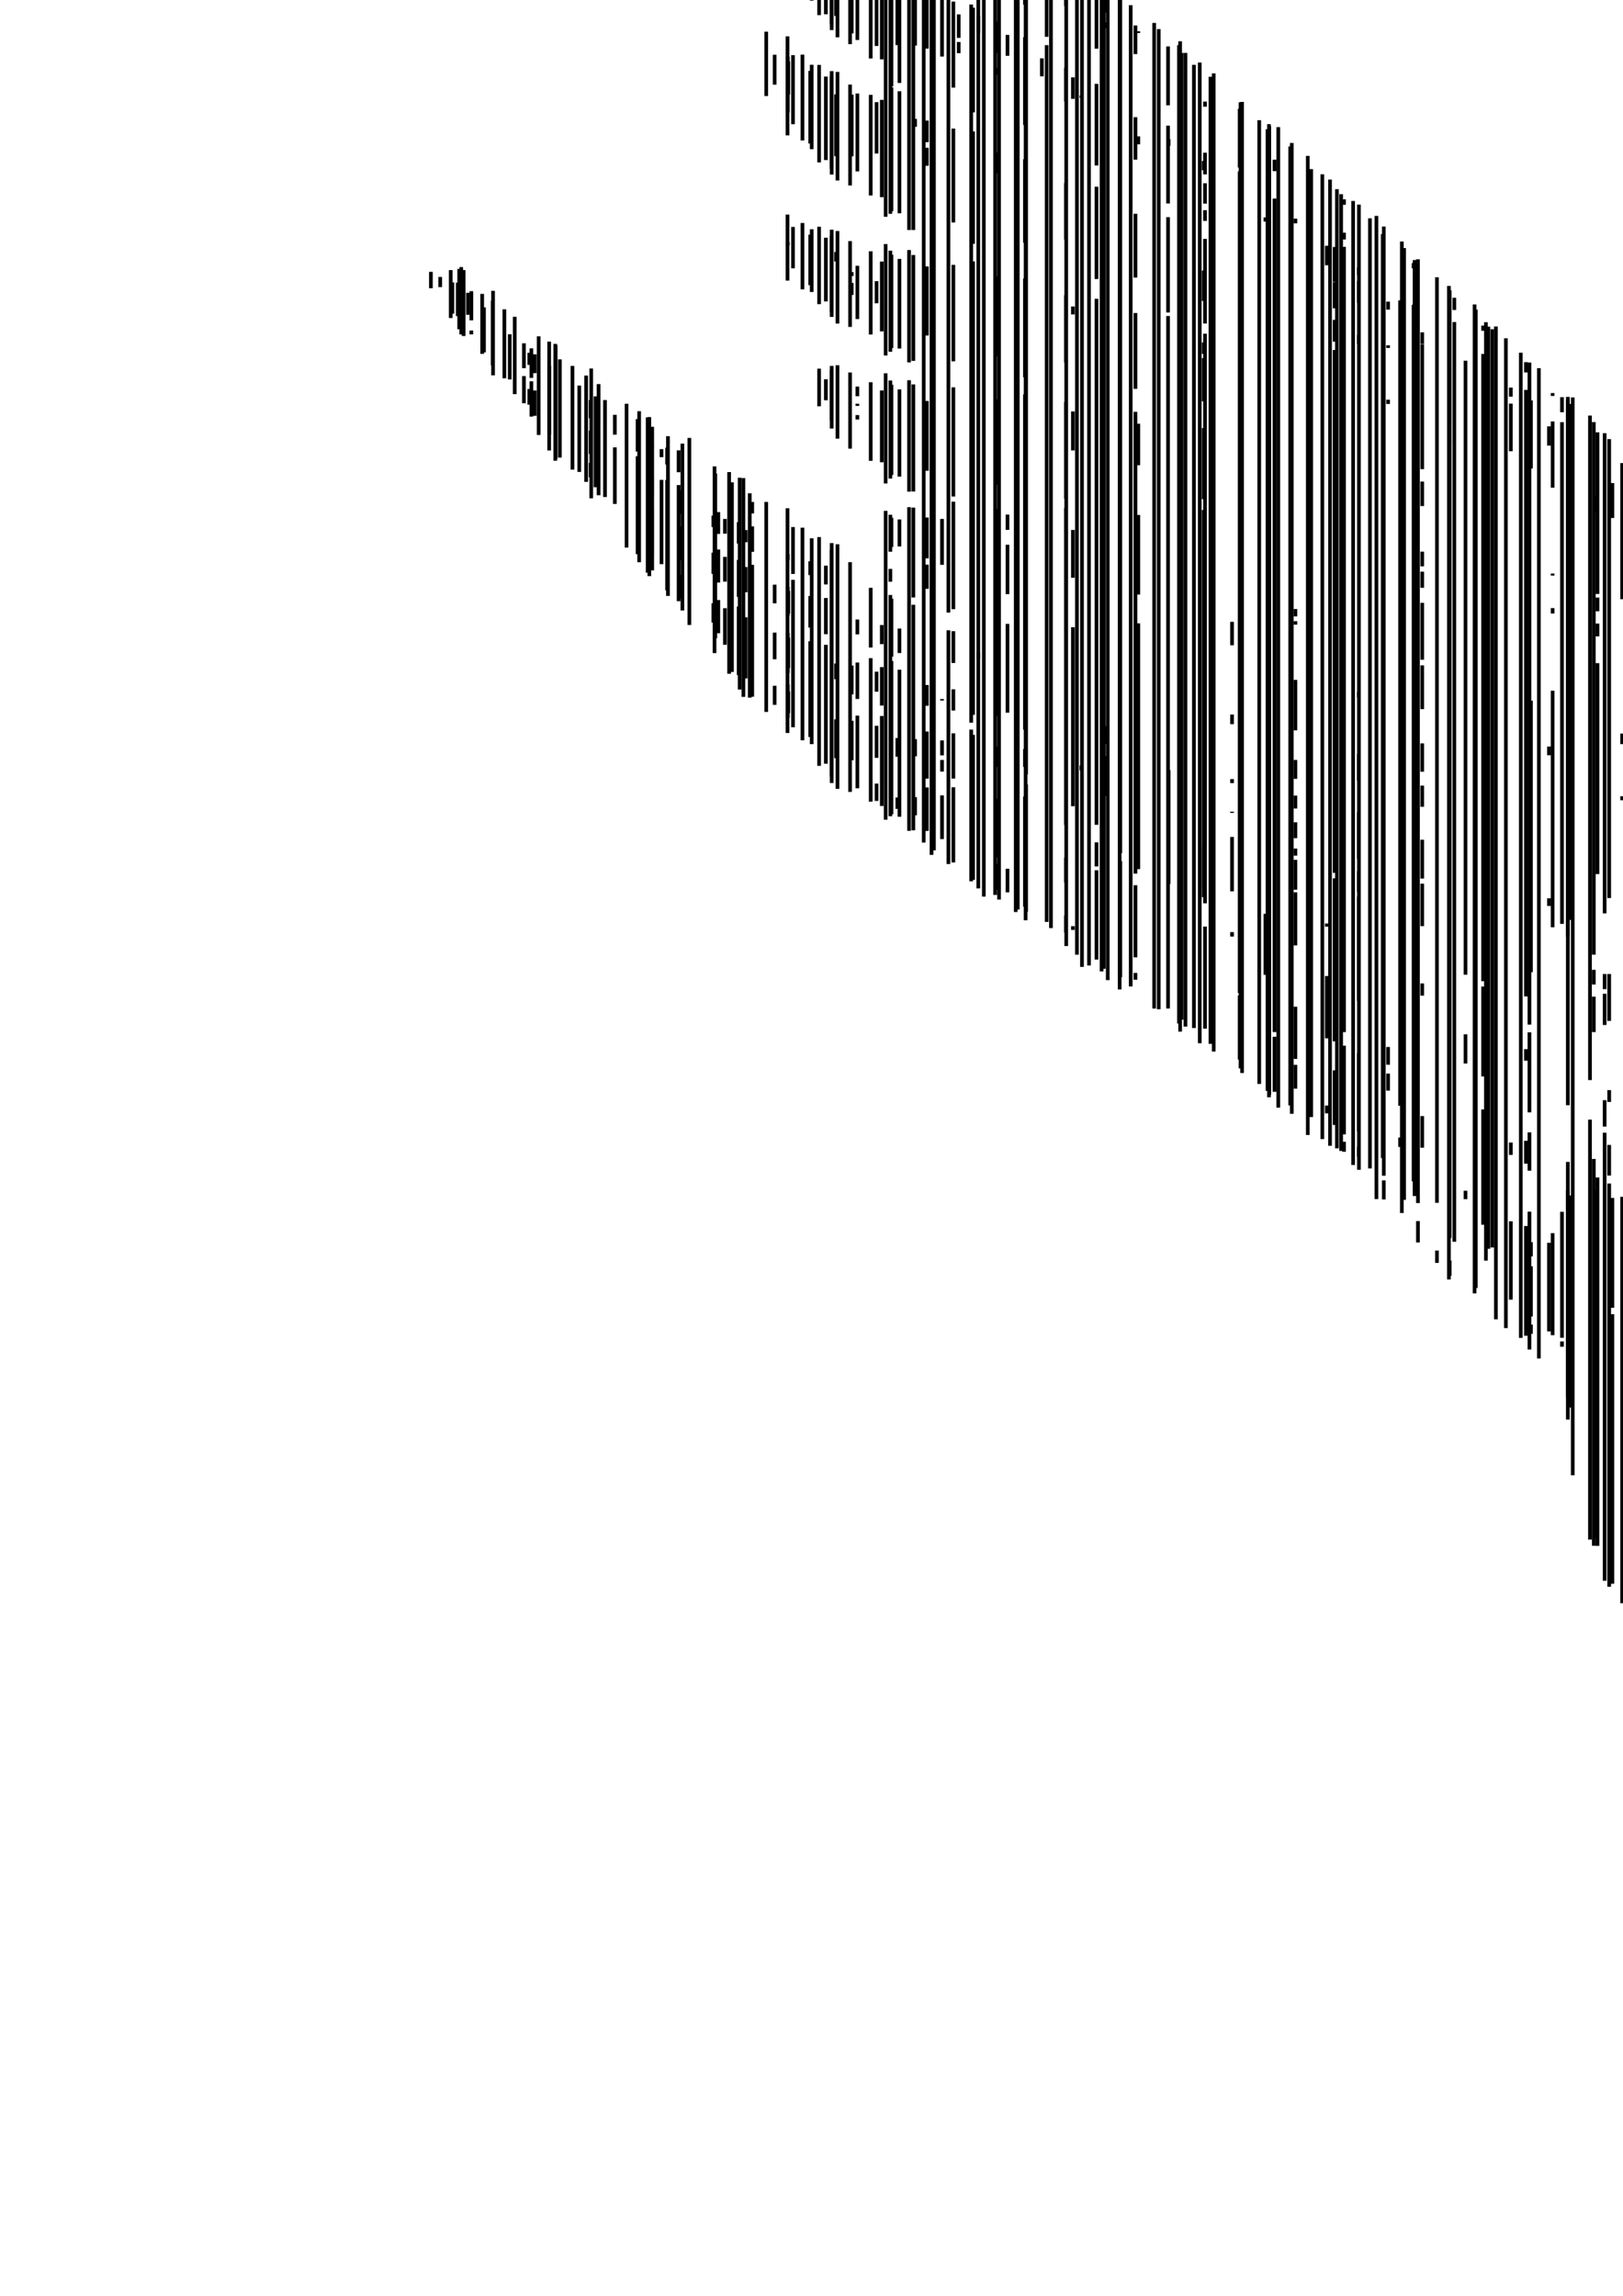 <?xml version="1.0" encoding="UTF-8" standalone="no"?> <!-- Created with Inkscape (http://www.inkscape.org/) --> <svg xmlns:dc="http://purl.org/dc/elements/1.1/" xmlns:cc="http://creativecommons.org/ns#" xmlns:rdf="http://www.w3.org/1999/02/22-rdf-syntax-ns#" xmlns:svg="http://www.w3.org/2000/svg" xmlns="http://www.w3.org/2000/svg" xmlns:xlink="http://www.w3.org/1999/xlink" xmlns:sodipodi="http://sodipodi.sourceforge.net/DTD/sodipodi-0.dtd" xmlns:inkscape="http://www.inkscape.org/namespaces/inkscape" width="210mm" height="297mm" id="svg3037" version="1.1" inkscape:version="0.48.4 r9939" sodipodi:docname="criss-cross-araignee.svg" inkscape:export-filename="/home/svilayphiou/work/balsamine/osp.work.balsamine.2014-2015/scripts/svghatch/objects/i/svg/criss-cross-roche_hatched.png" inkscape:export-xdpi="89.959602" inkscape:export-ydpi="89.959602"> <defs id="defs3039" /> <sodipodi:namedview id="base" pagecolor="#ffffff" bordercolor="#666666" borderopacity="1.0" inkscape:pageopacity="0.0" inkscape:pageshadow="2" inkscape:zoom="0.24748737" inkscape:cx="940.06178" inkscape:cy="451.74541" inkscape:document-units="px" inkscape:current-layer="fill-b6b6b6" showgrid="false" inkscape:window-width="1276" inkscape:window-height="775" inkscape:window-x="0" inkscape:window-y="21" inkscape:window-maximized="1" /> 
<g inkscape:label="fill-010101" inkscape:groupmode="layer" id="fill-010101">
<path d="M 228.835,143.142 l 0,10.772 M 258.835,178.42 l 0,-5.928 M 258.835,190.201 l 0,7.667 M 288.835,204.463 l 0,-8.876 M 288.835,210.532 l 0,11.413 M 288.835,233.365 l 0,-7.005 M 318.835,216.983 l 0,2.132 M 318.835,242.96 l 0,-10.088 M 318.835,248.279 l 0,23.74 M 348.835,257.689 l 0,-5.56 M 348.835,270.239 l 0,10.339 M 348.835,304.409 l 0,-9.45 M 378.835,-39.605 l 0,9.442 M 378.835,41.403 l 0,-14.622 M 378.835,285.872 l 0,9.117 M 378.835,322.35 l 0,-13.03 M 378.835,335.304 l 0,9.322 M 408.835,7.789 l 0,-39.928 M 408.835,46.156 l 0,30.201 M 408.835,127.83 l 0,-4.593 M 408.835,324.402 l 0,7.693 M 408.835,370.687 l 0,-18.971 M 438.835,-11.252 l 0,33.319 M 438.835,370.017 l 0,-9.158 M 438.835,389.942 l 0,5.558 M 468.835,-29.158 l 0,-28.607 M 468.835,7.045 l 0,11.481 M 468.835,26.007 l 0,-5.48 M 498.835,-39.899 l 0,28.87 M 528.835,-5.028 l 0,-4.891 M 528.835,46.678 l 0,1.203 M 528.835,376.669 l 0,-2.391 M 588.835,413.782 l 0,20.896 M 618.835,108.346 l 0,-2.05 M 618.835,446.803 l 0,29.856 M 648.835,129.695 l 0,-9.524 M 648.835,451.571 l 0,1.518 M 648.835,507.688 l 0,-30.461 M 648.835,540.54 l 0,3.809 M 678.835,151.379 l 0,-3.897 M 678.835,168.819 l 0,1.313 M 678.835,197.52 l 0,-2.093 M 678.835,511.92 l 0,8.663 M 678.835,533.245 l 0,-8.321 M 708.835,179.221 l 0,28.755 M 708.835,217.696 l 0,-2.575 M 738.835,189.493 l 0,4.437 M 738.835,220.617 l 0,-23.269 M 738.835,558.624 l 0,6.062 M 738.835,635.454 l 0,-38.323 M 768.835,599.239 l 0,78.428 M 798.835,252.315 l 0,-15.768 M 798.835,260.845 l 0,3.578 M 798.835,632.173 l 0,-40.167 M 798.835,641.093 l 0,143.056 M 828.835,265.004 l 0,-17.654 M 828.835,309.848 l 0,13.291 M 828.835,345.373 l 0,-3.339 M 828.835,613.309 l 0,188.243 M 858.835,322.904 l 0,-32.056 M 858.835,655.037 l 0,64.639 M 858.835,839.698 l 0,-97.525 M 888.835,666.047 l 0,27.128 M 888.835,699.303 l 0,-0.809 M 888.835,718.033 l 0,4.342 M 888.835,891.476 l 0,-156.947 M 918.835,678.733 l 0,32.393 M 918.835,730.092 l 0,-15.164 M 918.835,773.994 l 0,171.833 M 948.835,468.565 l 0,-55.137 M 948.835,686.266 l 0,21.551 M 948.835,769.555 l 0,-22.229 M 948.835,787.986 l 0,63.901 M 948.835,993.662 l 0,-36.781 M 978.835,412.835 l 0,95.782 M 978.835,754.128 l 0,-60.081 M 978.835,777.91 l 0,0.441 M 978.835,843.233 l 0,-60.486 M 978.835,1013.505 l 0,21.428 M 1008.835,458.795 l 0,-8.692 M 1008.835,471.275 l 0,3.018 M 1008.835,494.517 l 0,-3.293 M 1008.835,500.233 l 0,12.257 M 1008.835,718.051 l 0,-18.529 M 1008.835,725.248 l 0,12.278 M 1008.835,817.868 l 0,-59.247 M 1008.835,1061.32 l 0,12.894 M 1038.835,710.777 l 0,-7.703 M 1038.835,740.821 l 0,57.525 M 1038.835,1107.573 l 0,-5.145 M 1068.835,705.136 l 0,3.583 M 1068.835,777.015 l 0,-20.374 M 1098.835,599.04 l 0,4.363 M 1098.835,654.995 l 0,-34.093 M 1098.835,705.946 l 0,1.354 M 1098.835,721.891 l 0,-5.604 M 1128.835,542.741 l 0,8.553 M 1128.835,704.662 l 0,-77.012 M 1128.835,707.759 l 0,33.585 M 1158.835,592.341 l 0,-32.826 M 1158.835,646.121 l 0,149.524 M 1188.835,678.061 l 0,-38.964 M 1188.835,682.469 l 0,116.738 M 1218.835,632.902 l 0,-13.808 M 1218.835,641.345 l 0,18.958 M 1218.835,764.48 l 0,-90.217 M 1248.835,582.993 l 0,62.502 M 1248.835,686.292 l 0,-39.469 M 1278.835,592.227 l 0,45.752 M 1278.835,670.962 l 0,-3.579 M 1308.835,846.976 l 0,2.583 M 1338.835,550.964 l 0,-3.877 M 1338.835,728.371 l 0,18.868 M 1338.835,903.522 l 0,-1.811 M 1338.835,922.598 l 0,6.745 M 1368.835,641.723 l 0,-9.124 M 1368.835,881.183 l 0,29.759 M 1368.835,935.241 l 0,-5.067 M 1398.835,624.525 l 0,70.091 M 1398.835,792.086 l 0,-9.56 M 1398.835,889.184 l 0,31.727 M 1398.835,935.91 l 0,-8.363 M 1428.835,624.262 l 0,33.838 M 1428.835,716.177 l 0,-42.814 M 1428.835,757.146 l 0,51.483 M 1428.835,902.211 l 0,-13.955 M 1428.835,908.319 l 0,14.473 M 1458.835,529.399 l 0,-1.526 M 1458.835,666.7 l 0,6.116 M 1458.835,747.039 l 0,-57.936 M 1458.835,883.729 l 0,1.574 M 1458.835,959.721 l 0,-61.122 M 1488.835,533.285 l 0,10.889 M 1488.835,568.49 l 0,-3.982 M 1488.835,638.733 l 0,5.282 M 1488.835,681.717 l 0,-6.854 M 1488.835,701.071 l 0,49.005 M 1488.835,893.303 l 0,-45.702 M 1488.835,898.958 l 0,42.189 M 1488.835,980.869 l 0,-32.608 M 1518.835,509.91 l 0,6.269 M 1518.835,651.692 l 0,-6.484 M 1518.835,682.693 l 0,13.945 M 1518.835,739.173 l 0,-27.557 M 1518.835,838.229 l 0,161.55 M 1548.835,509.127 l 0,-8.383 M 1548.835,650.466 l 0,8.336 M 1548.835,729.179 l 0,-40.728 M 1548.835,836.361 l 0,33.222 M 1548.835,922.682 l 0,-36.349 M 1548.835,939.26 l 0,6.609 M 1578.835,503.213 l 0,-15.334 M 1578.835,526.088 l 0,12.324 M 1578.835,662.513 l 0,-9.36 M 1578.835,689.217 l 0,18.745 M 1578.835,874.036 l 0,-39.351 M 1578.835,889.216 l 0,4.148 M 1608.835,499.768 l 0,-17.04 M 1608.835,520.564 l 0,19.444 M 1608.835,568.524 l 0,-4.376 M 1608.835,653.642 l 0,14.604 M 1608.835,702.334 l 0,-7.292 M 1608.835,827.795 l 0,27.622 M 1638.835,500.02 l 0,-20.998 M 1638.835,514.898 l 0,34.756 M 1638.835,571.894 l 0,-10.663 M 1638.835,654.836 l 0,17.682 M 1668.835,493.388 l 0,-17.171 M 1668.835,513.124 l 0,30.879 M 1668.835,576.058 l 0,-5.913 M 1668.835,580.903 l 0,1.516 M 1698.835,496.157 l 0,-19.776 M 1698.835,508.437 l 0,26.224 M 1698.835,591.91 l 0,-9.672 M 1728.835,480.971 l 0,3.836 M 1728.835,522.096 l 0,-1.858" style="stroke:#000000;stroke-width:1.8"/>
</g>
<g inkscape:label="fill-191919" inkscape:groupmode="layer" id="fill-191919">
<path d="M 230.507,142.366 l 0,14.267 M 230.507,163.49 l 0,-1.887 M 261.507,173.24 l 0,9.205 M 261.507,203.323 l 0,-12.389 M 292.507,197.471 l 0,10.051 M 292.507,237.626 l 0,-25.46 M 323.507,219.601 l 0,3.927 M 323.507,275.831 l 0,-41.201 M 354.507,253.734 l 0,7.195 M 354.507,284.377 l 0,-12.096 M 354.507,297.367 l 0,17.877 M 385.507,-18.706 l 0,-22.741 M 385.507,30.034 l 0,16.161 M 385.507,300.019 l 0,-11.063 M 385.507,311.803 l 0,14.811 M 385.507,348.692 l 0,-10.617 M 416.507,-27.358 l 0,43.684 M 416.507,76.411 l 0,-30.144 M 416.507,133.056 l 0,1.91 M 416.507,144.22 l 0,-5.882 M 416.507,325.423 l 0,14.079 M 416.507,371.735 l 0,-19.304 M 447.507,-52.725 l 0,11.763 M 447.507,22.293 l 0,-29.956 M 447.507,58.135 l 0,3.864 M 447.507,369.769 l 0,-8.365 M 447.507,389.753 l 0,8.885 M 478.507,-20.24 l 0,-36.104 M 478.507,7.838 l 0,8.242 M 478.507,321.999 l 0,-2.764 M 509.507,-32.291 l 0,23.105 M 509.507,37.311 l 0,-8.786 M 540.507,-0.131 l 0,6.304 M 540.507,13.825 l 0,-2.892 M 540.507,355.07 l 0,8.659 M 540.507,389.138 l 0,-19.407 M 571.507,68.061 l 0,3.219 M 571.507,432.149 l 0,-55.599 M 602.507,304.041 l 0,11.446 M 602.507,354.078 l 0,-4.703 M 602.507,380.924 l 0,1.952 M 602.507,397.463 l 0,-0.576 M 602.507,409.236 l 0,26.569 M 602.507,457.94 l 0,-2.19 M 633.507,106.906 l 0,2.295 M 633.507,301.388 l 0,-3.611 M 633.507,303.724 l 0,1.695 M 633.507,357.076 l 0,-24.645 M 633.507,371.577 l 0,9.232 M 633.507,395.332 l 0,-6.323 M 633.507,402.049 l 0,7.76 M 633.507,418.358 l 0,-3.465 M 633.507,420.412 l 0,14.636 M 633.507,462.253 l 0,-25.967 M 633.507,492.23 l 0,25.521 M 633.507,532.284 l 0,-11.645 M 664.507,130.718 l 0,3.721 M 664.507,148.026 l 0,-10.605 M 664.507,163.703 l 0,4.43 M 664.507,340.973 l 0,-2.654 M 664.507,368.656 l 0,13.078 M 664.507,419.904 l 0,-22.723 M 664.507,425.935 l 0,10.074 M 664.507,489.434 l 0,-51.073 M 664.507,515.016 l 0,38.12 M 664.507,565.543 l 0,-4.852 M 695.507,162.49 l 0,5.659 M 695.507,229.396 l 0,-61.053 M 695.507,235.448 l 0,11.984 M 695.507,276.921 l 0,-7.195 M 695.507,279.519 l 0,7.888 M 695.507,322.587 l 0,-27.836 M 695.507,325.312 l 0,21.418 M 695.507,377.317 l 0,-13.856 M 695.507,384.099 l 0,10.371 M 695.507,429.562 l 0,-18.971 M 695.507,432.06 l 0,20.775 M 695.507,486.824 l 0,-5.983 M 695.507,545.688 l 0,15.485 M 726.507,221.248 l 0,-41.273 M 726.507,347.058 l 0,12.984 M 726.507,384.335 l 0,-12.399 M 726.507,387.086 l 0,49.607 M 757.507,217.881 l 0,-9.439 M 757.507,365.012 l 0,4.268 M 757.507,442.968 l 0,-3.771 M 757.507,607.669 l 0,43.315 M 788.507,253.269 l 0,-17.078 M 788.507,585.72 l 0,53.723 M 788.507,774.375 l 0,-131.795 M 819.507,238.387 l 0,16.7 M 819.507,305.974 l 0,-12.755 M 819.507,317.449 l 0,3.832 M 819.507,581.134 l 0,-10.784 M 819.507,584.322 l 0,44.515 M 819.507,799.184 l 0,-167.504 M 850.507,271.209 l 0,37.05 M 850.507,328.719 l 0,-16.301 M 850.507,613.917 l 0,29.287 M 850.507,649.218 l 0,-2.271 M 850.507,655.321 l 0,9.527 M 850.507,707.634 l 0,-41.248 M 850.507,711.652 l 0,117.821 M 881.507,715.558 l 0,-53.238 M 881.507,738.634 l 0,140.53 M 912.507,698.088 l 0,-21.839 M 912.507,704.415 l 0,4.023 M 912.507,736.372 l 0,-16.738 M 912.507,770.221 l 0,165.109 M 943.507,450.071 l 0,-21.58 M 943.507,683.939 l 0,22.734 M 943.507,768.165 l 0,-17.019 M 943.507,779.123 l 0,71.864 M 943.507,989.35 l 0,-88.875 M 974.507,410.291 l 0,99.082 M 974.507,753.391 l 0,-62.472 M 974.507,771.227 l 0,75.421 M 974.507,1030.326 l 0,-22.979 M 1005.507,437.891 l 0,36.313 M 1005.507,512.822 l 0,-16.718 M 1005.507,698.194 l 0,38.725 M 1005.507,820.77 l 0,-65.495 M 1005.507,1055.47 l 0,14.526 M 1036.507,711.81 l 0,-9.91 M 1036.507,738.608 l 0,61.246 M 1036.507,1106.355 l 0,-7.64 M 1067.507,704.446 l 0,5.016 M 1067.507,726.612 l 0,-1.602 M 1067.507,755.151 l 0,22.825 M 1098.507,603.83 l 0,-7.674 M 1098.507,619.945 l 0,36.432 M 1098.507,708.039 l 0,-2.705 M 1098.507,715.596 l 0,7.152 M 1129.507,552.784 l 0,-10.727 M 1129.507,626.625 l 0,118.36 M 1160.507,593.371 l 0,-34.018 M 1160.507,598.705 l 0,4.522 M 1160.507,798.709 l 0,-156.609 M 1191.507,640.046 l 0,37.983 M 1191.507,798.288 l 0,-117.626 M 1222.507,623.404 l 0,14.128 M 1222.507,708.802 l 0,-71.18 M 1222.507,710.431 l 0,51.26 M 1253.507,684.263 l 0,-100.123 M 1284.507,596.224 l 0,44.243 M 1284.507,668.941 l 0,-4.751 M 1315.507,560.799 l 0,1.66 M 1315.507,847.386 l 0,-1.539 M 1315.507,854.275 l 0,3.304 M 1315.507,924.381 l 0,-5.105 M 1346.507,541.171 l 0,6.811 M 1346.507,751.794 l 0,-13.725 M 1346.507,869.849 l 0,5.065 M 1346.507,931.271 l 0,-8.222 M 1377.507,621.032 l 0,29.944 M 1377.507,916.212 l 0,-32.535 M 1377.507,931.213 l 0,6.404 M 1408.507,704.107 l 0,-81.843 M 1408.507,788.371 l 0,14.219 M 1408.507,888.574 l 0,-2.807 M 1408.507,894.495 l 0,30.267 M 1439.507,637.763 l 0,-13.712 M 1439.507,653.015 l 0,13.912 M 1439.507,806.448 l 0,-129.529 M 1439.507,909.381 l 0,37.611 M 1470.507,533.717 l 0,-6.015 M 1470.507,629.095 l 0,6.326 M 1470.507,676.97 l 0,-7.54 M 1470.507,692.866 l 0,58.558 M 1470.507,901.006 l 0,-2.589 M 1470.507,909.567 l 0,59.353 M 1501.507,517.014 l 0,-2.968 M 1501.507,533.339 l 0,4.413 M 1501.507,647.681 l 0,-7.523 M 1501.507,677.183 l 0,10.382 M 1501.507,748.21 l 0,-43.95 M 1501.507,840.799 l 0,33.221 M 1501.507,990.775 l 0,-99.056 M 1532.507,505.25 l 0,7.815 M 1532.507,537.205 l 0,-4.396 M 1532.507,645.488 l 0,10.62 M 1532.507,738.046 l 0,-52.502 M 1532.507,841.594 l 0,59.796 M 1532.507,973.241 l 0,-67.383 M 1563.507,490.866 l 0,15.992 M 1563.507,536.804 l 0,-7.198 M 1563.507,650.662 l 0,10.819 M 1563.507,723.004 l 0,-30.546 M 1563.507,836.254 l 0,83.87 M 1594.507,499.93 l 0,-15.57 M 1594.507,520.321 l 0,21.87 M 1594.507,568.257 l 0,-7.156 M 1594.507,653.014 l 0,12.991 M 1594.507,705.745 l 0,-13.715 M 1594.507,831.126 l 0,40.002 M 1625.507,499.708 l 0,-19.273 M 1625.507,521.162 l 0,23.075 M 1625.507,571.181 l 0,-7.693 M 1625.507,609.448 l 0,9.993 M 1625.507,671.663 l 0,-18.447 M 1625.507,822.678 l 0,16.358 M 1656.507,493.055 l 0,-16.586 M 1656.507,510.636 l 0,39.427 M 1656.507,569.79 l 0,-5.607 M 1656.507,670.87 l 0,6.958 M 1687.507,494.982 l 0,-19.944 M 1687.507,512.083 l 0,25.831 M 1687.507,589.433 l 0,-13.585 M 1718.507,477.788 l 0,12.527 M 1718.507,532.07 l 0,-15.786" style="stroke:#000000;stroke-width:1.8"/>
</g>
<g inkscape:label="fill-262626" inkscape:groupmode="layer" id="fill-262626">
<path d="M 236.683,150.296 l 0,21.969 M 268.683,212.504 l 0,-33.627 M 300.683,202.812 l 0,9.72 M 300.683,246.412 l 0,-27.679 M 332.683,239.819 l 0,11.552 M 332.683,273.947 l 0,-16.572 M 332.683,281.027 l 0,11.633 M 364.683,265.138 l 0,-5.971 M 364.683,277.251 l 0,12.344 M 364.683,331.693 l 0,-29.905 M 396.683,-39.424 l 0,36.356 M 396.683,68.48 l 0,-31.88 M 396.683,115.907 l 0,21.604 M 396.683,304.234 l 0,-9.837 M 396.683,316.241 l 0,16.206 M 396.683,358.386 l 0,-15.164 M 428.683,-19.275 l 0,41.752 M 428.683,75.06 l 0,-25.118 M 428.683,137.471 l 0,10.819 M 428.683,338.191 l 0,-9.777 M 428.683,354.86 l 0,15.705 M 428.683,391.603 l 0,-8.476 M 460.683,-57.261 l 0,26.363 M 460.683,27.667 l 0,-27.909 M 460.683,253.735 l 0,22.422 M 460.683,342.517 l 0,-0.725 M 460.683,362.015 l 0,7.322 M 460.683,377.272 l 0,-5.69 M 460.683,388.904 l 0,21.378 M 492.683,-12.653 l 0,-34.079 M 492.683,17.062 l 0,10.215 M 492.683,259.064 l 0,-7.474 M 492.683,266.335 l 0,24.171 M 492.683,348.464 l 0,-43.437 M 492.683,424.759 l 0,11.554 M 524.683,-3.086 l 0,-15.083 M 524.683,-0.698 l 0,0.651 M 524.683,48.336 l 0,-10.508 M 524.683,149.857 l 0,3.885 M 524.683,220.237 l 0,-19.068 M 524.683,259.119 l 0,23.379 M 524.683,394.185 l 0,-87.521 M 524.683,452.853 l 0,1.835 M 556.683,16.149 l 0,-0.846 M 556.683,66.671 l 0,3.892 M 556.683,227.481 l 0,-20.305 M 556.683,251.786 l 0,38.907 M 556.683,424.942 l 0,-120.185 M 588.683,78.732 l 0,4.515 M 588.683,147.162 l 0,-14.868 M 588.683,167.445 l 0,5.584 M 588.683,196.242 l 0,-21.147 M 588.683,209.317 l 0,34.72 M 588.683,438.668 l 0,-189.314 M 620.683,98.239 l 0,14.794 M 620.683,143.745 l 0,-12.717 M 620.683,167.893 l 0,314.315 M 620.683,497.997 l 0,-9.692 M 620.683,512.901 l 0,18.831 M 652.683,137.749 l 0,-16.991 M 652.683,137.899 l 0,12.823 M 652.683,167.058 l 0,-10.677 M 652.683,171.129 l 0,255.66 M 652.683,509.157 l 0,-79.715 M 652.683,523.343 l 0,26.689 M 684.683,540.634 l 0,-393.763 M 684.683,556.182 l 0,4.615 M 716.683,476.594 l 0,-300.219 M 716.683,505.722 l 0,14.268 M 716.683,586.308 l 0,-4.112 M 748.683,195.771 l 0,33.275 M 748.683,475.366 l 0,-132.775 M 748.683,607.341 l 0,6.989 M 748.683,643.707 l 0,-24.554 M 748.683,647.659 l 0,4.516 M 780.683,250.616 l 0,-8.014 M 780.683,581.855 l 0,169.845 M 812.683,280.674 l 0,-48.651 M 812.683,287.116 l 0,15.94 M 812.683,358.427 l 0,-2.395 M 812.683,412.782 l 0,3.573 M 812.683,626.492 l 0,-65.042 M 812.683,633.671 l 0,161.249 M 844.683,286.45 l 0,-21.153 M 844.683,287.605 l 0,29.775 M 844.683,327.958 l 0,-5.722 M 844.683,616.929 l 0,93.129 M 844.683,817.912 l 0,-106.251 M 876.683,320.869 l 0,8.582 M 876.683,715.431 l 0,-55.318 M 876.683,740.113 l 0,131.614 M 908.683,697.27 l 0,-22.593 M 908.683,705.725 l 0,4.624 M 908.683,740.275 l 0,-20.57 M 908.683,768.374 l 0,160.386 M 940.683,423.796 l 0,-2.416 M 940.683,428.415 l 0,18.009 M 940.683,706.825 l 0,-23.886 M 940.683,753.072 l 0,17.381 M 940.683,985.793 l 0,-211.877 M 972.683,406.098 l 0,2.777 M 972.683,473.389 l 0,-63.031 M 972.683,476.115 l 0,33.503 M 972.683,754.193 l 0,-65.388 M 972.683,768.342 l 0,20.682 M 972.683,847.682 l 0,-56.243 M 972.683,1005.389 l 0,23.116 M 1004.683,475.303 l 0,-38.693 M 1004.683,494.238 l 0,18.83 M 1004.683,737.401 l 0,-39.687 M 1004.683,754.179 l 0,67.108 M 1004.683,1068.583 l 0,-14.722 M 1036.683,701.779 l 0,10.704 M 1036.683,800.26 l 0,-62.128 M 1036.683,1098.38 l 0,8.345 M 1068.683,709.645 l 0,-5.368 M 1068.683,723.581 l 0,2.813 M 1068.683,778.428 l 0,-23.573 M 1100.683,590.606 l 0,12.346 M 1100.683,660.513 l 0,-41.842 M 1100.683,704.493 l 0,4.905 M 1100.683,722.711 l 0,-8.363 M 1132.683,543.124 l 0,11.532 M 1132.683,560.452 l 0,-0.485 M 1132.683,626.221 l 0,79.331 M 1132.683,759.256 l 0,-53.129 M 1164.683,561.028 l 0,5.294 M 1164.683,582.882 l 0,-10.713 M 1164.683,587.004 l 0,7.419 M 1164.683,611.284 l 0,-3.334 M 1164.683,618.335 l 0,7.405 M 1164.683,800.536 l 0,-162.051 M 1196.683,599.895 l 0,0.921 M 1196.683,634.669 l 0,-4.566 M 1196.683,651.951 l 0,23.633 M 1196.683,781.239 l 0,-102.922 M 1228.683,582.865 l 0,12.56 M 1228.683,614.953 l 0,-6.56 M 1228.683,616.32 l 0,5.284 M 1228.683,751.544 l 0,-120.636 M 1228.683,758.16 l 0,6.039 M 1228.683,770.563 l 0,-3.892 M 1260.683,584.865 l 0,95.998 M 1260.683,876.532 l 0,-5.847 M 1292.683,617.771 l 0,23.173 M 1292.683,665.193 l 0,-4.267 M 1292.683,863.651 l 0,5.142 M 1292.683,875.459 l 0,-1.685 M 1292.683,880.631 l 0,6.676 M 1324.683,560.048 l 0,-6.979 M 1324.683,699.123 l 0,4.254 M 1324.683,742.627 l 0,-12.281 M 1324.683,851.829 l 0,4.571 M 1324.683,865.379 l 0,-4.48 M 1324.683,920.115 l 0,7.554 M 1356.683,542.909 l 0,-6.306 M 1356.683,759.132 l 0,6.88 M 1356.683,910.63 l 0,-34.808 M 1356.683,924.59 l 0,9.009 M 1388.683,689.222 l 0,-68.607 M 1388.683,879.569 l 0,40.517 M 1388.683,935.977 l 0,-9.578 M 1420.683,621.167 l 0,33.362 M 1420.683,713.183 l 0,-44.93 M 1420.683,761.19 l 0,44.45 M 1420.683,907.33 l 0,-23.764 M 1420.683,911.864 l 0,9.142 M 1452.683,674.419 l 0,-11.835 M 1452.683,683.973 l 0,64.325 M 1452.683,956.484 l 0,-62.431 M 1484.683,531.617 l 0,12.869 M 1484.683,569.081 l 0,-7.193 M 1484.683,596.723 l 0,3.233 M 1484.683,643.624 l 0,-7.576 M 1484.683,673.026 l 0,8.749 M 1484.683,751.467 l 0,-53.276 M 1484.683,849.729 l 0,2.189 M 1484.683,895.39 l 0,-16.418 M 1484.683,899.645 l 0,79.856 M 1516.683,518.54 l 0,-9.212 M 1516.683,539.959 l 0,1.408 M 1516.683,652.572 l 0,-9.216 M 1516.683,680.279 l 0,16.098 M 1516.683,740.936 l 0,-31.931 M 1516.683,837.09 l 0,85.529 M 1516.683,1000.291 l 0,-75.868 M 1548.683,494.881 l 0,3.244 M 1548.683,510.556 l 0,-11.582 M 1548.683,648.983 l 0,11.487 M 1548.683,730.411 l 0,-43.844 M 1548.683,834.307 l 0,42.962 M 1548.683,923.704 l 0,-38.545 M 1548.683,936.292 l 0,12.604 M 1580.683,505.558 l 0,-19.27 M 1580.683,524.13 l 0,16.661 M 1580.683,663.6 l 0,-11.576 M 1580.683,688.653 l 0,20.56 M 1580.683,874.97 l 0,-41.7 M 1580.683,890.494 l 0,1.144 M 1612.683,501.459 l 0,-20.375 M 1612.683,519.635 l 0,22.962 M 1612.683,571.728 l 0,-11.017 M 1612.683,607.617 l 0,7.953 M 1612.683,669.755 l 0,-18.464 M 1612.683,693.84 l 0,7.796 M 1612.683,854.119 l 0,-28.833 M 1644.683,477.116 l 0,21.684 M 1644.683,552.95 l 0,-41.817 M 1644.683,558.778 l 0,20.499 M 1644.683,675.378 l 0,-20.857 M 1676.683,474.485 l 0,17.341 M 1676.683,543.012 l 0,-30.301 M 1676.683,570.337 l 0,16.308 M 1676.683,632.776 l 0,-1.637 M 1708.683,476.365 l 0,17.087 M 1708.683,534.424 l 0,-25.178 M 1708.683,586.589 l 0,6.561" style="stroke:#000000;stroke-width:1.8"/>
</g>
<g inkscape:label="fill-373737" inkscape:groupmode="layer" id="fill-373737">
<path d="M 215.281,135.41 l 0,4.974 M 249.281,185.529 l 0,-22.104 M 283.281,188.516 l 0,42.231 M 317.281,221.285 l 0,-8.309 M 317.281,229.895 l 0,44.307 M 351.281,261.076 l 0,-10.698 M 351.281,268.69 l 0,16.151 M 351.281,309.63 l 0,-16.232 M 385.281,-43.335 l 0,26.053 M 385.281,55.036 l 0,-27.333 M 385.281,118.351 l 0,1.642 M 385.281,273.927 l 0,-2.995 M 385.281,287.032 l 0,14.165 M 385.281,329.073 l 0,-19.617 M 385.281,334.659 l 0,16.357 M 419.281,19.554 l 0,-46.334 M 419.281,45.698 l 0,38.092 M 419.281,155.996 l 0,-26.037 M 419.281,189.011 l 0,4.731 M 419.281,198.466 l 0,-1.078 M 419.281,202.95 l 0,2.171 M 419.281,310.158 l 0,-7.247 M 419.281,323.945 l 0,17.809 M 419.281,385.433 l 0,-35.524 M 453.281,-56.293 l 0,23.223 M 453.281,23.757 l 0,-28.324 M 453.281,58.953 l 0,10.568 M 453.281,81.071 l 0,-8.825 M 453.281,130.279 l 0,33.764 M 453.281,230.16 l 0,-34.103 M 453.281,253.034 l 0,19.971 M 453.281,287.892 l 0,-11.817 M 453.281,334.929 l 0,10.147 M 453.281,380.701 l 0,-23.029 M 453.281,385 l 0,21.277 M 487.281,-13.797 l 0,-37.706 M 487.281,10.573 l 0,15.248 M 487.281,36.443 l 0,-3.144 M 487.281,74.523 l 0,10.199 M 487.281,174.298 l 0,-39.162 M 487.281,195.257 l 0,41.753 M 487.281,350.136 l 0,-101.299 M 487.281,365.037 l 0,9.99 M 487.281,419.192 l 0,-28.695 M 487.281,422.339 l 0,12.681 M 521.281,2.945 l 0,-25.645 M 521.281,33.091 l 0,16.513 M 521.281,117.103 l 0,-27.611 M 521.281,144.314 l 0,32.876 M 521.281,243.9 l 0,-47.345 M 521.281,248.329 l 0,155.038 M 521.281,431.436 l 0,-12.083 M 521.281,447.604 l 0,8.407 M 555.281,26.449 l 0,-13.979 M 555.281,57.297 l 0,20.753 M 555.281,135.715 l 0,-31.18 M 555.281,153.042 l 0,37.08 M 555.281,427.142 l 0,-225.774 M 555.281,432.825 l 0,35.259 M 555.281,479.026 l 0,-3.319 M 589.281,49.677 l 0,2.493 M 589.281,85.267 l 0,-10.592 M 589.281,89.605 l 0,9.959 M 589.281,108.028 l 0,-5.254 M 589.281,116.802 l 0,41.384 M 589.281,441.68 l 0,-278.515 M 589.281,453.035 l 0,49.919 M 623.281,83.683 l 0,-5.623 M 623.281,97.08 l 0,407.54 M 623.281,533.827 l 0,-26.904 M 657.281,97.48 l 0,2.651 M 657.281,117.091 l 0,-3.314 M 657.281,120.694 l 0,383.938 M 657.281,554.662 l 0,-43.375 M 657.281,558.263 l 0,4.87 M 691.281,131.195 l 0,-2.534 M 691.281,148.998 l 0,428.646 M 725.281,161.721 l 0,-2.518 M 725.281,173.068 l 0,306.684 M 725.281,526.325 l 0,-43.972 M 725.281,542.439 l 0,56.39 M 759.281,193.6 l 0,-1.418 M 759.281,206.063 l 0,32.383 M 759.281,281.432 l 0,-0.991 M 759.281,297.329 l 0,2.629 M 759.281,453.375 l 0,-115.656 M 759.281,602.948 l 0,49.889 M 793.281,292.961 l 0,-66.539 M 793.281,358.671 l 0,5.171 M 793.281,391.281 l 0,-1.956 M 793.281,585.186 l 0,198.687 M 827.281,368.319 l 0,-124.414 M 827.281,382.885 l 0,15.797 M 827.281,512.808 l 0,-2.705 M 827.281,571.381 l 0,10.741 M 827.281,803.068 l 0,-197.422 M 861.281,291.419 l 0,34.839 M 861.281,348.513 l 0,-18.161 M 861.281,351.546 l 0,7.016 M 861.281,644.189 l 0,-4.809 M 861.281,644.398 l 0,81.873 M 861.281,846.132 l 0,-117.852 M 895.281,667.215 l 0,94.011 M 895.281,904.604 l 0,-141.286 M 929.281,421.656 l 0,9.166 M 929.281,721.283 l 0,-41.593 M 929.281,763.66 l 0,202.209 M 963.281,464.139 l 0,-63.805 M 963.281,476.197 l 0,15.173 M 963.281,509.889 l 0,-11.29 M 963.281,688.711 l 0,30.063 M 963.281,779.968 l 0,-51.412 M 963.281,795.682 l 0,56.14 M 963.281,1014.524 l 0,-29.463 M 997.281,427.566 l 0,42.063 M 997.281,512.118 l 0,-36.886 M 997.281,696.019 l 0,39.464 M 997.281,824.462 l 0,-75.753 M 997.281,1040.855 l 0,20.536 M 1031.281,537.385 l 0,-5.434 M 1031.281,700.867 l 0,12.896 M 1031.281,801.972 l 0,-66.867 M 1031.281,1089.565 l 0,12.049 M 1065.281,710.548 l 0,-6.927 M 1065.281,724.177 l 0,2.716 M 1065.281,779.157 l 0,-26.372 M 1099.281,589.074 l 0,15.302 M 1099.281,659.24 l 0,-41.874 M 1099.281,704.431 l 0,4.646 M 1099.281,723.303 l 0,-9.064 M 1133.281,543.536 l 0,22.695 M 1133.281,762.565 l 0,-137.108 M 1167.281,561.674 l 0,4.103 M 1167.281,582.546 l 0,-10.274 M 1167.281,587.92 l 0,8.689 M 1167.281,598.583 l 0,-1.799 M 1167.281,610.479 l 0,190.814 M 1167.281,822.069 l 0,-2.669 M 1201.281,601.381 l 0,3.937 M 1201.281,636.437 l 0,-6.973 M 1201.281,647.008 l 0,135.561 M 1235.281,599.403 l 0,-17.753 M 1235.281,615.628 l 0,5.32 M 1235.281,707.668 l 0,-65.51 M 1235.281,716.103 l 0,80.748 M 1235.281,803.377 l 0,-5.095 M 1269.281,582.428 l 0,73.319 M 1269.281,677.434 l 0,-9.958 M 1269.281,815.772 l 0,33.652 M 1269.281,887.416 l 0,-5.601 M 1303.281,599.367 l 0,3.001 M 1303.281,638.333 l 0,-5.718 M 1303.281,829.727 l 0,18.557 M 1303.281,877.308 l 0,-19.502 M 1303.281,915.24 l 0,4.312 M 1337.281,553.16 l 0,-6.548 M 1337.281,720.639 l 0,29.575 M 1337.281,864.927 l 0,-5.468 M 1337.281,873.135 l 0,10.492 M 1337.281,905.231 l 0,-5.672 M 1337.281,920.977 l 0,9.423 M 1371.281,532.996 l 0,-2.061 M 1371.281,623.066 l 0,23.314 M 1371.281,916.522 l 0,-39.727 M 1371.281,928.586 l 0,9.116 M 1405.281,702.919 l 0,-81.985 M 1405.281,785.473 l 0,14.934 M 1405.281,927.549 l 0,-44.563 M 1439.281,622.797 l 0,16.187 M 1439.281,668.947 l 0,-18.176 M 1439.281,674.935 l 0,134.171 M 1439.281,947.762 l 0,-39.913 M 1473.281,529.088 l 0,9.891 M 1473.281,638.413 l 0,-9.36 M 1473.281,668.697 l 0,10.154 M 1473.281,752.324 l 0,-59.964 M 1473.281,895.459 l 0,5.674 M 1473.281,972.566 l 0,-67.444 M 1507.281,511.457 l 0,7.359 M 1507.281,540.552 l 0,-5.241 M 1507.281,639.576 l 0,10.49 M 1507.281,691.328 l 0,-14.777 M 1507.281,705.47 l 0,39.491 M 1507.281,881.29 l 0,-43.674 M 1507.281,885.444 l 0,35.068 M 1507.281,996.427 l 0,-63.924 M 1541.281,500.829 l 0,12.236 M 1541.281,538.662 l 0,-5.781 M 1541.281,646.405 l 0,13.025 M 1541.281,735.01 l 0,-50.219 M 1541.281,834.182 l 0,43.774 M 1541.281,955.143 l 0,-69.823 M 1575.281,486.979 l 0,18.855 M 1575.281,540.129 l 0,-15.307 M 1575.281,650.095 l 0,13.927 M 1575.281,719.148 l 0,-32.498 M 1575.281,833.16 l 0,42.585 M 1575.281,900.452 l 0,-17.111 M 1609.281,481.363 l 0,21.296 M 1609.281,542.676 l 0,-24.338 M 1609.281,561.689 l 0,9.291 M 1609.281,670.402 l 0,-19.225 M 1609.281,692.816 l 0,11.388 M 1609.281,857.102 l 0,-30.993 M 1643.281,477.001 l 0,23.302 M 1643.281,553.454 l 0,-43.31 M 1643.281,558.382 l 0,21.287 M 1643.281,675.665 l 0,-22.646 M 1677.281,474.617 l 0,17.903 M 1677.281,543.499 l 0,-31.735 M 1677.281,570.189 l 0,17.791 M 1677.281,633.718 l 0,-4.189 M 1711.281,475.985 l 0,16.87 M 1711.281,534.251 l 0,-24.706" style="stroke:#000000;stroke-width:1.8"/>
</g>
<g inkscape:label="fill-474747" inkscape:groupmode="layer" id="fill-474747">
<path d="M 221.222,138.078 l 0,15.281 M 256.222,180.006 l 0,-12.152 M 256.222,183.891 l 0,13.284 M 291.222,238.235 l 0,-44.434 M 326.222,218.912 l 0,8.196 M 326.222,288.675 l 0,-53.981 M 361.222,255.315 l 0,10.454 M 361.222,291.851 l 0,-18.093 M 361.222,296.576 l 0,33.536 M 396.222,-2.694 l 0,-37.889 M 396.222,34.668 l 0,35.494 M 396.222,139.422 l 0,-24.68 M 396.222,274.443 l 0,6.735 M 396.222,306.837 l 0,-15.443 M 396.222,313.551 l 0,46.788 M 431.222,29.023 l 0,-48.071 M 431.222,48.824 l 0,47.584 M 431.222,162.045 l 0,-34.153 M 431.222,190.912 l 0,35.102 M 431.222,314.952 l 0,-9.352 M 431.222,326.177 l 0,18.797 M 431.222,394.09 l 0,-44.014 M 466.222,-59.528 l 0,38.492 M 466.222,42.834 l 0,-42.06 M 466.222,62.859 l 0,45.92 M 466.222,176.663 l 0,-47.176 M 466.222,189.38 l 0,53.381 M 466.222,297.854 l 0,-52.565 M 466.222,308.627 l 0,15.541 M 466.222,347.43 l 0,-10.398 M 466.222,358.561 l 0,22.133 M 466.222,421.706 l 0,-36.786 M 501.222,-40.711 l 0,42.965 M 501.222,61.087 l 0,-42.897 M 501.222,77.883 l 0,40.787 M 501.222,184.48 l 0,-48.333 M 501.222,192.851 l 0,163.929 M 501.222,374.958 l 0,-8.7 M 501.222,389.439 l 0,53.88 M 536.222,23.793 l 0,-34.116 M 536.222,41.013 l 0,39.906 M 536.222,136.435 l 0,-45.134 M 536.222,146.105 l 0,257.188 M 536.222,423.647 l 0,-11.783 M 536.222,425.511 l 0,43.66 M 571.222,51.502 l 0,-28.802 M 571.222,61.443 l 0,38.06 M 571.222,152.801 l 0,-46.62 M 571.222,154.508 l 0,338.606 M 606.222,81.955 l 0,-28.75 M 606.222,83.76 l 0,401.797 M 606.222,518.078 l 0,-31.364 M 641.222,82.691 l 0,463.487 M 676.222,566.23 l 0,-451.771 M 711.222,145.581 l 0,5.991 M 711.222,607.146 l 0,-449.697 M 746.222,177.058 l 0,5.047 M 746.222,487.196 l 0,-296.561 M 746.222,512.96 l 0,5.666 M 746.222,568.983 l 0,-11.207 M 746.222,599.454 l 0,53.666 M 781.222,290.408 l 0,-79.028 M 781.222,292.174 l 0,6.717 M 781.222,311.145 l 0,-6.257 M 781.222,324.248 l 0,103.132 M 781.222,755.843 l 0,-180.129 M 816.222,234.181 l 0,184.784 M 816.222,537.086 l 0,-2.064 M 816.222,558.957 l 0,239.426 M 851.222,363.697 l 0,-93.255 M 851.222,370.627 l 0,9.157 M 851.222,832.227 l 0,-218.882 M 886.222,363.94 l 0,2.363 M 886.222,890.031 l 0,-227.636 M 921.222,677.407 l 0,56.808 M 921.222,756.707 l 0,-17.418 M 921.222,770.92 l 0,182.889 M 956.222,490.779 l 0,-94.12 M 956.222,686.379 l 0,29.107 M 956.222,776.811 l 0,-43.418 M 956.222,790.778 l 0,63.209 M 956.222,1005.125 l 0,-37.836 M 991.222,420.808 l 0,90.543 M 991.222,659.822 l 0,-8.078 M 991.222,695.261 l 0,40.904 M 991.222,767.454 l 0,-23.351 M 991.222,778.508 l 0,48.911 M 991.222,1054.394 l 0,-21.689 M 1026.222,520.552 l 0,8.524 M 1026.222,538.909 l 0,-5.485 M 1026.222,700.165 l 0,14.993 M 1026.222,803.315 l 0,-72.102 M 1026.222,1082.483 l 0,12.306 M 1061.222,711.049 l 0,-8.014 M 1061.222,750.361 l 0,29.184 M 1096.222,605.767 l 0,-29.03 M 1096.222,617.243 l 0,38.114 M 1096.222,710.156 l 0,-5.96 M 1096.222,714.708 l 0,9.477 M 1131.222,561.724 l 0,-20.296 M 1131.222,624.003 l 0,134.267 M 1166.222,566.158 l 0,-6.134 M 1166.222,571.936 l 0,12.203 M 1166.222,822.7 l 0,-236.764 M 1201.222,600.121 l 0,6.082 M 1201.222,636.583 l 0,-7.689 M 1201.222,644.291 l 0,171.36 M 1201.222,832.251 l 0,-3.338 M 1201.222,849.107 l 0,6.202 M 1236.222,622.295 l 0,-41.31 M 1236.222,636.85 l 0,69.905 M 1236.222,866.482 l 0,-150.761 M 1236.222,871.931 l 0,9.285 M 1271.222,655.443 l 0,-73.432 M 1271.222,666.348 l 0,10.738 M 1271.222,858.117 l 0,-60.838 M 1271.222,864.668 l 0,29.357 M 1271.222,902.418 l 0,-3.588 M 1306.222,600.528 l 0,2.258 M 1306.222,638.353 l 0,-6.857 M 1306.222,827.56 l 0,93.283 M 1341.222,551.78 l 0,-8.141 M 1341.222,578.615 l 0,2.329 M 1341.222,596.273 l 0,-1.971 M 1341.222,727.126 l 0,26.32 M 1341.222,916.856 l 0,-75.459 M 1341.222,918.982 l 0,12.461 M 1376.222,656.881 l 0,-39.061 M 1376.222,678.756 l 0,3.764 M 1376.222,920.125 l 0,-45.896 M 1376.222,929.1 l 0,9.821 M 1411.222,708.175 l 0,-87.786 M 1411.222,762.912 l 0,12.872 M 1411.222,806.158 l 0,-17.792 M 1411.222,877.71 l 0,49.429 M 1446.222,633.568 l 0,-11.307 M 1446.222,657.158 l 0,16.701 M 1446.222,767.301 l 0,-89.092 M 1446.222,895.386 l 0,57.554 M 1481.222,544.999 l 0,-14.123 M 1481.222,560.058 l 0,9.243 M 1481.222,599.427 l 0,-5.419 M 1481.222,632.16 l 0,11.055 M 1481.222,681.956 l 0,-11.501 M 1481.222,695.424 l 0,56.98 M 1481.222,978.287 l 0,-96.411 M 1516.222,508.128 l 0,12.752 M 1516.222,543.334 l 0,-6.017 M 1516.222,641.488 l 0,12.272 M 1516.222,697.233 l 0,-18.984 M 1516.222,707.602 l 0,34.455 M 1516.222,1000.979 l 0,-164.876 M 1551.222,492.705 l 0,19.515 M 1551.222,539.928 l 0,-8.751 M 1551.222,647.42 l 0,15.565 M 1551.222,729.831 l 0,-43.805 M 1551.222,834.25 l 0,44.721 M 1551.222,924.112 l 0,-41.224 M 1551.222,940.096 l 0,4.985 M 1586.222,508.396 l 0,-24.005 M 1586.222,521.298 l 0,21.889 M 1586.222,566.986 l 0,-7.397 M 1586.222,650.63 l 0,15.383 M 1586.222,713.959 l 0,-25.51 M 1586.222,825.736 l 0,3.129 M 1586.222,874.652 l 0,-43.245 M 1621.222,479.257 l 0,22.52 M 1621.222,545.703 l 0,-25.978 M 1621.222,561.949 l 0,12.931 M 1621.222,620.623 l 0,-13.7 M 1621.222,650.805 l 0,22.603 M 1621.222,697.723 l 0,-4.822 M 1621.222,821.525 l 0,21.634 M 1656.222,494.861 l 0,-19.565 M 1656.222,508.936 l 0,43.193 M 1656.222,572.115 l 0,-10.403 M 1656.222,617.103 l 0,11.47 M 1656.222,679.973 l 0,-11.731 M 1691.222,474.022 l 0,24.213 M 1691.222,538.023 l 0,-32.935 M 1691.222,571.632 l 0,19.941 M 1726.222,489.654 l 0,-11.572 M 1726.222,517.211 l 0,14.616" style="stroke:#000000;stroke-width:1.8"/>
</g>
<g inkscape:label="fill-565656" inkscape:groupmode="layer" id="fill-565656">
<path d="M 223.864,138.205 l 0,16.347 M 259.864,184.774 l 0,-14.452 M 259.864,186.44 l 0,17.251 M 295.864,243.017 l 0,-47.414 M 331.864,220.186 l 0,10.703 M 331.864,293.935 l 0,-56.761 M 367.864,245.431 l 0,5.603 M 367.864,269.804 l 0,-12.448 M 367.864,276.16 l 0,64.481 M 403.864,6.963 l 0,-44.595 M 403.864,37.428 l 0,40.821 M 403.864,147.399 l 0,-31.157 M 403.864,185.448 l 0,10.249 M 403.864,285.775 l 0,-9.185 M 403.864,292.392 l 0,17.691 M 403.864,373.418 l 0,-58.141 M 439.864,-56.357 l 0,8.982 M 439.864,40.557 l 0,-54.278 M 439.864,44.619 l 0,59.657 M 439.864,170.41 l 0,-43.82 M 439.864,190.385 l 0,42.645 M 439.864,267.191 l 0,-13.218 M 439.864,307.325 l 0,11.967 M 439.864,399.338 l 0,-71.893 M 475.864,-60.168 l 0,51.781 M 475.864,54.961 l 0,-51.196 M 475.864,64.26 l 0,54.943 M 475.864,349.492 l 0,-221.684 M 475.864,359.292 l 0,70.88 M 511.864,18 l 0,-50.509 M 511.864,22.071 l 0,428.693 M 547.864,417.122 l 0,-417.537 M 547.864,421.007 l 0,56.762 M 583.864,502.654 l 0,-470.964 M 619.864,63.172 l 0,470.198 M 655.864,562.73 l 0,-467.771 M 691.864,127.758 l 0,455.844 M 727.864,610.582 l 0,-450.857 M 763.864,194.196 l 0,7.364 M 763.864,451.717 l 0,-245.299 M 763.864,592.501 l 0,61.613 M 763.864,658.489 l 0,-2.617 M 799.864,229.221 l 0,203.627 M 799.864,450.016 l 0,-8.069 M 799.864,536.686 l 0,4.054 M 799.864,565.966 l 0,-4.082 M 799.864,583.727 l 0,203.395 M 835.864,394.564 l 0,-142.847 M 835.864,608.471 l 0,200.148 M 871.864,355.507 l 0,-38.322 M 871.864,648.564 l 0,216.111 M 907.864,409.175 l 0,-18.719 M 907.864,673.201 l 0,255.778 M 943.864,461.43 l 0,-54.707 M 943.864,682.602 l 0,171.681 M 943.864,870.674 l 0,-3.173 M 943.864,894.593 l 0,96.722 M 979.864,510.928 l 0,-100.201 M 979.864,659.479 l 0,9.562 M 979.864,759.976 l 0,-67.89 M 979.864,772.867 l 0,72.248 M 979.864,1039.458 l 0,-27.799 M 1015.864,503.61 l 0,16.544 M 1015.864,718.336 l 0,-19.745 M 1015.864,725.845 l 0,17.671 M 1015.864,810.111 l 0,-49.998 M 1015.864,1066.842 l 0,17.325 M 1051.864,712.135 l 0,-9.564 M 1051.864,745.57 l 0,36.095 M 1051.864,792.578 l 0,-7.135 M 1087.864,515.602 l 0,15.826 M 1087.864,584.64 l 0,-13.27 M 1087.864,594.807 l 0,12.942 M 1087.864,646.893 l 0,-25.762 M 1087.864,703.619 l 0,6.988 M 1087.864,725.88 l 0,-9.478 M 1087.864,762.652 l 0,15.98 M 1123.864,547.099 l 0,-7.466 M 1123.864,619.715 l 0,122.559 M 1159.864,613.328 l 0,-57.447 M 1159.864,616.694 l 0,2.968 M 1159.864,814.917 l 0,-183.365 M 1195.864,591.787 l 0,11.936 M 1195.864,636.682 l 0,-9.516 M 1195.864,645.179 l 0,207.097 M 1231.864,879.762 l 0,-298.5 M 1267.864,581.869 l 0,97.296 M 1267.864,901.285 l 0,-120.038 M 1303.864,598.884 l 0,4.339 M 1303.864,620.271 l 0,-1.995 M 1303.864,627.794 l 0,19.11 M 1303.864,920.24 l 0,-95.864 M 1339.864,543.873 l 0,8.736 M 1339.864,583.373 l 0,-6.621 M 1339.864,592.527 l 0,4.469 M 1339.864,632.278 l 0,-4.526 M 1339.864,723.717 l 0,33.059 M 1339.864,931.441 l 0,-116.843 M 1375.864,529.996 l 0,0.32 M 1375.864,658.685 l 0,-43.628 M 1375.864,678.365 l 0,4.491 M 1375.864,939.213 l 0,-74.775 M 1411.864,619.678 l 0,89.674 M 1411.864,778.213 l 0,-16.192 M 1411.864,787.607 l 0,19.021 M 1411.864,936.445 l 0,-62.132 M 1447.864,620.997 l 0,11.983 M 1447.864,759.587 l 0,-105.081 M 1447.864,892.08 l 0,62.238 M 1483.864,546.373 l 0,-15.756 M 1483.864,559.813 l 0,10.442 M 1483.864,602.25 l 0,-8.467 M 1483.864,632.05 l 0,12.632 M 1483.864,683.679 l 0,-13.351 M 1483.864,695.772 l 0,56.704 M 1483.864,852.657 l 0,-3.795 M 1483.864,878.139 l 0,102.026 M 1519.864,549.763 l 0,-43.614 M 1519.864,640.69 l 0,14.659 M 1519.864,701.599 l 0,-22.851 M 1519.864,708.065 l 0,33.403 M 1519.864,1002.223 l 0,-166.549 M 1555.864,491.05 l 0,22.249 M 1555.864,546.912 l 0,-23.994 M 1555.864,646.245 l 0,20.408 M 1555.864,727.781 l 0,-41.499 M 1555.864,832.606 l 0,90.886 M 1591.864,510.322 l 0,-27.321 M 1591.864,514.27 l 0,30.354 M 1591.864,570.805 l 0,-12.768 M 1591.864,603.21 l 0,10.151 M 1591.864,669.038 l 0,-19.352 M 1591.864,688.269 l 0,20.979 M 1591.864,873.358 l 0,-43.759 M 1627.864,478.153 l 0,24.824 M 1627.864,549.4 l 0,-32.257 M 1627.864,560.902 l 0,16.351 M 1627.864,623.446 l 0,-15.734 M 1627.864,650.608 l 0,24.328 M 1627.864,698.44 l 0,-6.594 M 1627.864,819.645 l 0,19.032 M 1663.864,496.735 l 0,-22.663 M 1663.864,509.924 l 0,42.241 M 1663.864,584.506 l 0,-20.025 M 1663.864,618.007 l 0,14.365 M 1663.864,673.627 l 0,-2.417 M 1699.864,474.083 l 0,26.283 M 1699.864,536.728 l 0,-32.433 M 1699.864,577.793 l 0,16.93" style="stroke:#000000;stroke-width:1.8"/>
</g>
<g inkscape:label="fill-676767" inkscape:groupmode="layer" id="fill-676767">
<path d="M 235.804,143.701 l 0,29.324 M 273.804,223.725 l 0,-48.018 M 311.804,204.927 l 0,15.882 M 311.804,270.957 l 0,-47.879 M 349.804,231.543 l 0,80.556 M 387.804,-11.008 l 0,-35.433 M 387.804,26.965 l 0,33.774 M 387.804,131.201 l 0,-20.245 M 387.804,257.699 l 0,22.922 M 387.804,355.577 l 0,-72.076 M 425.804,-23.647 l 0,52.246 M 425.804,95.583 l 0,-49.199 M 425.804,122.864 l 0,40.703 M 425.804,225.316 l 0,-38.429 M 425.804,287.412 l 0,29.196 M 425.804,391.974 l 0,-70.174 M 463.804,-60.238 l 0,41.273 M 463.804,299.52 l 0,-300.986 M 463.804,308.163 l 0,114.297 M 501.804,378.646 l 0,-419.167 M 501.804,383.536 l 0,62.294 M 539.804,473.658 l 0,-482.365 M 577.804,25.865 l 0,472.698 M 615.804,529.991 l 0,-471.219 M 653.804,92.509 l 0,468.961 M 691.804,584.802 l 0,-457.656 M 729.804,160.98 l 0,448.973 M 767.804,449.779 l 0,-252.291 M 767.804,584.55 l 0,103.658 M 805.804,443.805 l 0,-218.22 M 805.804,532.788 l 0,6.972 M 805.804,790.179 l 0,-230.759 M 843.804,259.566 l 0,128.555 M 843.804,609.791 l 0,-9.23 M 843.804,615.158 l 0,204.151 M 881.804,337.974 l 0,-9.499 M 881.804,343.414 l 0,3.512 M 881.804,355.714 l 0,-5.586 M 881.804,362.829 l 0,3.62 M 881.804,882.842 l 0,-222.893 M 919.804,389.244 l 0,5.298 M 919.804,952.406 l 0,-276.053 M 957.804,396.029 l 0,105.313 M 957.804,779.53 l 0,-93.366 M 957.804,790.687 l 0,63.504 M 957.804,1007.803 l 0,-38.213 M 995.804,425.133 l 0,87.759 M 995.804,661.856 l 0,-11.3 M 995.804,695.125 l 0,41.273 M 995.804,826.326 l 0,-80.078 M 995.804,1037.854 l 0,22.966 M 1033.804,544.385 l 0,-10.88 M 1033.804,700.464 l 0,13.897 M 1033.804,802.467 l 0,-67.877 M 1033.804,1091.984 l 0,13.863 M 1071.804,633.264 l 0,-7.389 M 1071.804,703.235 l 0,8.463 M 1071.804,727.979 l 0,-7.489 M 1071.804,754.722 l 0,25.028 M 1109.804,591.323 l 0,-41.151 M 1109.804,614.774 l 0,69.974 M 1109.804,722.864 l 0,-19.865 M 1147.804,549.793 l 0,49.514 M 1147.804,796.477 l 0,-173.156 M 1185.804,572.326 l 0,28.548 M 1185.804,845.031 l 0,-226.168 M 1223.804,582.404 l 0,292.341 M 1261.804,683.246 l 0,-101.432 M 1261.804,767.069 l 0,8.441 M 1261.804,898.868 l 0,-119.357 M 1299.804,569.587 l 0,9.733 M 1299.804,602.03 l 0,-3.651 M 1299.804,614.47 l 0,34.361 M 1299.804,663.833 l 0,-8.252 M 1299.804,810.863 l 0,108.202 M 1337.804,553.803 l 0,-9.033 M 1337.804,575.246 l 0,7.147 M 1337.804,597.751 l 0,-6.464 M 1337.804,626.956 l 0,5.318 M 1337.804,698.322 l 0,-7.192 M 1337.804,709.08 l 0,52.814 M 1337.804,773.037 l 0,-8.202 M 1337.804,790.149 l 0,13.297 M 1337.804,931.287 l 0,-120.167 M 1375.804,529.016 l 0,1.939 M 1375.804,549.295 l 0,-3.11 M 1375.804,610.412 l 0,49.54 M 1375.804,683.123 l 0,-5.759 M 1375.804,860.761 l 0,78.81 M 1413.804,711.406 l 0,-92.271 M 1413.804,760.743 l 0,46.457 M 1413.804,937.846 l 0,-75.726 M 1451.804,621.316 l 0,12.162 M 1451.804,750.787 l 0,-95.319 M 1451.804,825.703 l 0,5.333 M 1451.804,883.759 l 0,-1.877 M 1451.804,889.58 l 0,67.935 M 1489.804,548.755 l 0,-18.152 M 1489.804,560.982 l 0,11.125 M 1489.804,604.282 l 0,-8.875 M 1489.804,632.598 l 0,15.026 M 1489.804,686.642 l 0,-16.848 M 1489.804,696.914 l 0,55.784 M 1489.804,984.477 l 0,-140.773 M 1527.804,498.464 l 0,56.875 M 1527.804,566.534 l 0,-2.092 M 1527.804,598.079 l 0,9.735 M 1527.804,658.958 l 0,-18.609 M 1527.804,678.715 l 0,61.781 M 1527.804,902.652 l 0,-67.652 M 1527.804,904.581 l 0,72.968 M 1527.804,999.054 l 0,-7.464 M 1565.804,487.914 l 0,26.665 M 1565.804,550.964 l 0,-31.512 M 1565.804,555.584 l 0,14.415 M 1565.804,610.915 l 0,-10.458 M 1565.804,646.429 l 0,24.592 M 1565.804,724.113 l 0,-43.649 M 1565.804,828.32 l 0,92.789 M 1603.804,505.236 l 0,-24.305 M 1603.804,516.048 l 0,32.005 M 1603.804,574.399 l 0,-15.702 M 1603.804,602.386 l 0,18.655 M 1603.804,675.202 l 0,-27.834 M 1603.804,687.287 l 0,20.479 M 1603.804,823.671 l 0,-2.705 M 1603.804,825.933 l 0,39.608 M 1641.804,581.803 l 0,-105.785 M 1641.804,612.758 l 0,16.071 M 1641.804,677.305 l 0,-26.906 M 1679.804,473.503 l 0,24.964 M 1679.804,543.438 l 0,-39.236 M 1679.804,568.566 l 0,24.008 M 1679.804,637.193 l 0,-16.719 M 1717.804,475.456 l 0,18.526 M 1717.804,534.928 l 0,-25.319 M 1717.804,591.211 l 0,0.312" style="stroke:#000000;stroke-width:1.8"/>
</g>
<g inkscape:label="fill-777777" inkscape:groupmode="layer" id="fill-777777">
<path d="M 240.95,147.062 l 0,31.583 M 279.95,229.622 l 0,-50.714 M 318.95,208.674 l 0,70.207 M 357.95,328.539 l 0,-92.734 M 396.95,-41.79 l 0,42.084 M 396.95,72.931 l 0,-41.266 M 396.95,112.087 l 0,30.679 M 396.95,363.847 l 0,-100.635 M 435.95,-57.252 l 0,7.243 M 435.95,42.146 l 0,-59.585 M 435.95,42.729 l 0,60.527 M 435.95,170.167 l 0,-45.619 M 435.95,188.129 l 0,44.127 M 435.95,267.444 l 0,-14.269 M 435.95,292.742 l 0,28.31 M 435.95,398.113 l 0,-74.904 M 474.95,-60.924 l 0,55.092 M 474.95,353.341 l 0,-351.135 M 474.95,356.723 l 0,74.186 M 513.95,453.787 l 0,-486.021 M 552.95,2.524 l 0,479.797 M 591.95,510.372 l 0,-472.824 M 630.95,71.616 l 0,468.878 M 669.95,571.292 l 0,-464.542 M 708.95,141.964 l 0,463.294 M 708.95,623.78 l 0,-7.461 M 747.95,177.265 l 0,323.7 M 747.95,543.895 l 0,-39.155 M 747.95,553.669 l 0,18.717 M 747.95,659.843 l 0,-67.397 M 786.95,214.699 l 0,224.391 M 786.95,499.172 l 0,-22.936 M 786.95,532.999 l 0,5.793 M 786.95,574.788 l 0,-14.976 M 786.95,578.667 l 0,197.166 M 825.95,424.423 l 0,-183.871 M 825.95,508.262 l 0,15 M 825.95,546.805 l 0,-14.963 M 825.95,551.868 l 0,2.939 M 825.95,803.891 l 0,-242.031 M 864.95,297.417 l 0,67.235 M 864.95,371.715 l 0,-4.113 M 864.95,638.541 l 0,216.059 M 903.95,408.725 l 0,-19.044 M 903.95,670.621 l 0,251.907 M 942.95,462.152 l 0,-56.861 M 942.95,681.557 l 0,197.547 M 942.95,990.96 l 0,-103.99 M 981.95,411.717 l 0,99.89 M 981.95,667.34 l 0,-18.637 M 981.95,691.803 l 0,69.918 M 981.95,843.888 l 0,-70.566 M 981.95,1014.357 l 0,29.148 M 1020.95,534.508 l 0,-20.847 M 1020.95,698.854 l 0,18.685 M 1020.95,747.454 l 0,-20.255 M 1020.95,758.644 l 0,46.483 M 1020.95,1090.617 l 0,-17.078 M 1059.95,621.642 l 0,2.497 M 1059.95,712.671 l 0,-10.808 M 1059.95,724.23 l 0,3.408 M 1059.95,780.432 l 0,-31.795 M 1098.95,540.14 l 0,65.88 M 1098.95,660.749 l 0,-49.244 M 1098.95,703.463 l 0,21.09 M 1137.95,587.149 l 0,-43.112 M 1137.95,591.05 l 0,6.169 M 1137.95,777.779 l 0,-157.363 M 1176.95,563.814 l 0,273.631 M 1215.95,869.501 l 0,-285.196 M 1254.95,579.176 l 0,108.456 M 1254.95,895.641 l 0,-139.099 M 1293.95,574.952 l 0,14.058 M 1293.95,601.307 l 0,-7.576 M 1293.95,610.107 l 0,40.891 M 1293.95,667.835 l 0,-13.295 M 1293.95,803.099 l 0,113.872 M 1332.95,556.503 l 0,-9.851 M 1332.95,589.645 l 0,7.766 M 1332.95,632.338 l 0,-8.6 M 1332.95,689.899 l 0,12.871 M 1332.95,773.717 l 0,-63.655 M 1332.95,809.537 l 0,121.64 M 1371.95,534.274 l 0,-4.742 M 1371.95,544.826 l 0,8.546 M 1371.95,613.265 l 0,-12.565 M 1371.95,616.023 l 0,35.291 M 1371.95,678.859 l 0,-0.023 M 1371.95,771.417 l 0,7.154 M 1371.95,938.94 l 0,-79.896 M 1410.95,618.787 l 0,91.078 M 1410.95,777.614 l 0,-16.912 M 1410.95,787.154 l 0,19.644 M 1410.95,938.579 l 0,-77.391 M 1449.95,620.02 l 0,14.981 M 1449.95,752.505 l 0,-102.409 M 1449.95,824.8 l 0,3.795 M 1449.95,883.435 l 0,-3.198 M 1449.95,888.373 l 0,68.184 M 1488.95,517.445 l 0,-2.174 M 1488.95,529.637 l 0,19.77 M 1488.95,572.629 l 0,-13.063 M 1488.95,593.143 l 0,11.525 M 1488.95,647.631 l 0,-17.304 M 1488.95,668.615 l 0,18.235 M 1488.95,753.07 l 0,-57.491 M 1488.95,837.507 l 0,1.408 M 1488.95,984.578 l 0,-141.033 M 1527.95,497.019 l 0,72.788 M 1527.95,609.484 l 0,-12.938 M 1527.95,638.843 l 0,21.454 M 1527.95,740.914 l 0,-63.693 M 1527.95,834.39 l 0,68.336 M 1527.95,978.549 l 0,-73.966 M 1527.95,991.589 l 0,8.155 M 1566.95,572.393 l 0,-85.055 M 1566.95,597.706 l 0,15.133 M 1566.95,724.062 l 0,-78.641 M 1566.95,827.885 l 0,92.939 M 1605.95,550.494 l 0,-70.507 M 1605.95,555.692 l 0,21.201 M 1605.95,623.839 l 0,-23.071 M 1605.95,645.442 l 0,34.324 M 1605.95,707.609 l 0,-22.197 M 1605.95,820.245 l 0,41.577 M 1644.95,584.479 l 0,-109.166 M 1644.95,609.186 l 0,22.225 M 1644.95,679.186 l 0,-29.637 M 1683.95,472.986 l 0,69.226 M 1683.95,594.77 l 0,-25.169 M 1683.95,619.492 l 0,20.885 M 1722.95,493.657 l 0,-17.431 M 1722.95,505.986 l 0,28.829 M 1722.95,591.716 l 0,-2.941" style="stroke:#000000;stroke-width:1.8"/>
</g>
<g inkscape:label="fill-878787" inkscape:groupmode="layer" id="fill-878787">
<path d="M 246.653,151.24 l 0,33.724 M 286.653,235.616 l 0,-51.983 M 326.653,213.271 l 0,78.087 M 366.653,-46.505 l 0,-3.37 M 366.653,241.173 l 0,99.947 M 406.653,11.86 l 0,-49.378 M 406.653,37.259 l 0,45.222 M 406.653,152.54 l 0,-37.366 M 406.653,180.949 l 0,24.647 M 406.653,379.656 l 0,-110.764 M 446.653,-58.835 l 0,22.006 M 446.653,112.462 l 0,-124.348 M 446.653,124.683 l 0,51.76 M 446.653,240.332 l 0,-52.378 M 446.653,248.18 l 0,43.963 M 446.653,405.952 l 0,-110.259 M 486.653,-54.441 l 0,492.01 M 526.653,466.799 l 0,-487.134 M 566.653,14.214 l 0,479.252 M 606.653,522.382 l 0,-472.373 M 646.653,85.224 l 0,471.728 M 686.653,586.655 l 0,-465.369 M 726.653,157.55 l 0,458.831 M 766.653,457.988 l 0,-262.24 M 766.653,582.013 l 0,101.152 M 806.653,447.28 l 0,-221.903 M 806.653,531.331 l 0,10.773 M 806.653,792.098 l 0,-234.524 M 846.653,261.65 l 0,136.293 M 846.653,406.683 l 0,-2.933 M 846.653,604.703 l 0,220.988 M 886.653,387.851 l 0,-45.834 M 886.653,659.245 l 0,234.063 M 926.653,404.826 l 0,-15.921 M 926.653,408.263 l 0,4.997 M 926.653,440.609 l 0,-24.346 M 926.653,677.216 l 0,286.996 M 966.653,511.395 l 0,-111.152 M 966.653,687.275 l 0,102.82 M 966.653,851.854 l 0,-59.519 M 966.653,988.208 l 0,33.825 M 1006.653,515.567 l 0,-79.055 M 1006.653,649.87 l 0,3.344 M 1006.653,740.867 l 0,-44.468 M 1006.653,752.693 l 0,70.094 M 1006.653,1075.887 l 0,-21.907 M 1046.653,701.047 l 0,12.855 M 1046.653,798.015 l 0,-56.412 M 1046.653,1108.719 l 0,6.723 M 1086.653,535.097 l 0,-21.127 M 1086.653,557.204 l 0,52.006 M 1086.653,646.946 l 0,-26.856 M 1086.653,702.786 l 0,10.666 M 1086.653,726.751 l 0,-11.674 M 1086.653,760.582 l 0,19.041 M 1126.653,554.314 l 0,-15.479 M 1126.653,571.259 l 0,12.887 M 1126.653,594.39 l 0,-1.737 M 1126.653,617.525 l 0,133.822 M 1166.653,567.255 l 0,-9.523 M 1166.653,570.495 l 0,255.28 M 1206.653,592.946 l 0,-9.658 M 1206.653,595.551 l 0,266.886 M 1246.653,700.919 l 0,-122.74 M 1246.653,737.168 l 0,153.791 M 1286.653,654.012 l 0,-76.828 M 1286.653,657.729 l 0,14.619 M 1286.653,913.939 l 0,-122.064 M 1326.653,549.343 l 0,13.85 M 1326.653,596.972 l 0,-9.322 M 1326.653,624.273 l 0,8.879 M 1326.653,705.186 l 0,-14.704 M 1326.653,718.182 l 0,2.459 M 1326.653,761.151 l 0,-34.912 M 1326.653,815.749 l 0,114.432 M 1366.653,538.53 l 0,-7.655 M 1366.653,546.837 l 0,3.204 M 1366.653,612.073 l 0,-12.978 M 1366.653,617.291 l 0,28.647 M 1366.653,777.779 l 0,-16.941 M 1366.653,855.003 l 0,82.776 M 1406.653,707.022 l 0,-89.628 M 1406.653,714.703 l 0,0.711 M 1406.653,769.751 l 0,-10.456 M 1406.653,784.505 l 0,19.611 M 1406.653,939.427 l 0,-74.445 M 1446.653,618.924 l 0,150.449 M 1446.653,873.251 l 0,-1.19 M 1446.653,878.785 l 0,3.02 M 1446.653,954.655 l 0,-68.375 M 1486.653,515.47 l 0,0.886 M 1486.653,549.753 l 0,-20.119 M 1486.653,557.924 l 0,14.861 M 1486.653,605.206 l 0,-14.568 M 1486.653,627.561 l 0,20.27 M 1486.653,687.195 l 0,-20.296 M 1486.653,693.882 l 0,59.821 M 1486.653,838.979 l 0,-1.173 M 1486.653,843.501 l 0,139.563 M 1526.653,573.173 l 0,-76.556 M 1526.653,594.803 l 0,14.987 M 1526.653,661.046 l 0,-23.761 M 1526.653,675.436 l 0,65.938 M 1526.653,979.601 l 0,-145.38 M 1526.653,987.459 l 0,13.867 M 1566.653,575.362 l 0,-88.496 M 1566.653,595.075 l 0,18.906 M 1566.653,724.239 l 0,-79.796 M 1566.653,827.383 l 0,93.853 M 1606.653,578.99 l 0,-99.355 M 1606.653,599.425 l 0,26.588 M 1606.653,707.984 l 0,-65.072 M 1606.653,819.667 l 0,41.474 M 1646.653,587.536 l 0,-113.109 M 1646.653,606.83 l 0,28.059 M 1646.653,681.568 l 0,-32.794 M 1686.653,472.285 l 0,69.274 M 1686.653,598.253 l 0,-28.974 M 1686.653,618.811 l 0,21.889 M 1726.653,493.542 l 0,-17.241 M 1726.653,505.205 l 0,29.373 M 1726.653,582.736 l 0,-1.634 M 1726.653,587.343 l 0,4.936" style="stroke:#000000;stroke-width:1.8"/>
</g>
<g inkscape:label="fill-979797" inkscape:groupmode="layer" id="fill-979797">
<path d="M 210.72,132.915 l 0,8.013 M 251.72,192.724 l 0,-37.852 M 292.72,187.796 l 0,54.338 M 333.72,298.504 l 0,-81.591 M 374.72,-52.328 l 0,23.264 M 374.72,46.944 l 0,-31.464 M 374.72,245.412 l 0,102.679 M 415.72,21.596 l 0,-53.906 M 415.72,41.361 l 0,49.329 M 415.72,159.839 l 0,-41.947 M 415.72,182.116 l 0,37.237 M 415.72,387.192 l 0,-112.334 M 456.72,-60.304 l 0,35.565 M 456.72,415.768 l 0,-422.347 M 497.72,-45.645 l 0,490.327 M 538.72,474.945 l 0,-486.127 M 579.72,25.875 l 0,476.056 M 620.72,535.335 l 0,-473.662 M 661.72,98.261 l 0,471.349 M 702.72,588.11 l 0,-452.558 M 702.72,611.445 l 0,6.056 M 743.72,654.158 l 0,-481.71 M 784.72,211.817 l 0,234.765 M 784.72,483.638 l 0,-7.398 M 784.72,485.887 l 0,15.279 M 784.72,550.822 l 0,-12.897 M 784.72,553.817 l 0,219.079 M 825.72,433.248 l 0,-193.495 M 825.72,507.113 l 0,17.16 M 825.72,557.558 l 0,-26.679 M 825.72,560.64 l 0,244.1 M 866.72,372.102 l 0,-72.946 M 866.72,638.429 l 0,219.544 M 907.72,413.203 l 0,-24.755 M 907.72,671.693 l 0,258.513 M 948.72,478.867 l 0,-87.25 M 948.72,682.659 l 0,174.699 M 948.72,998.217 l 0,-87.619 M 989.72,416.593 l 0,96.309 M 989.72,661.791 l 0,-13.454 M 989.72,693.453 l 0,45.462 M 989.72,768.604 l 0,-28.186 M 989.72,775.28 l 0,56.056 M 989.72,1054.901 l 0,-27.13 M 1030.72,525.46 l 0,17.757 M 1030.72,656.193 l 0,-2.471 M 1030.72,699.035 l 0,17.281 M 1030.72,803.975 l 0,-73.134 M 1030.72,1086.15 l 0,17.866 M 1071.72,613.182 l 0,-8.524 M 1071.72,623.67 l 0,10.671 M 1071.72,714.495 l 0,-12.292 M 1071.72,718.589 l 0,9.948 M 1071.72,780.684 l 0,-27.233 M 1112.72,547.365 l 0,40.238 M 1112.72,696.343 l 0,-82.87 M 1112.72,701.057 l 0,22.298 M 1153.72,618.811 l 0,-67.785 M 1153.72,622.103 l 0,186.194 M 1194.72,853.942 l 0,-277.435 M 1235.72,579.262 l 0,305.232 M 1276.72,676.511 l 0,-98.626 M 1276.72,776.732 l 0,132.361 M 1317.72,564.581 l 0,-9.998 M 1317.72,599.186 l 0,5.364 M 1317.72,638.382 l 0,-12.039 M 1317.72,672.681 l 0,2.705 M 1317.72,704.85 l 0,-10.023 M 1317.72,726.854 l 0,17.545 M 1317.72,926.963 l 0,-109.196 M 1358.72,533.302 l 0,11.726 M 1358.72,577.001 l 0,-4.154 M 1358.72,595.168 l 0,7.86 M 1358.72,644.073 l 0,-26.282 M 1358.72,706.329 l 0,1.758 M 1358.72,774.746 l 0,-27.14 M 1358.72,791.43 l 0,3.284 M 1358.72,827.132 l 0,-11.803 M 1358.72,847.797 l 0,88.232 M 1399.72,701.115 l 0,-86.159 M 1399.72,708.036 l 0,6.621 M 1399.72,759.955 l 0,-2.959 M 1399.72,778.492 l 0,19.742 M 1399.72,876.236 l 0,-12.104 M 1399.72,879.065 l 0,60.917 M 1440.72,811.181 l 0,-192.169 M 1440.72,870.815 l 0,79.882 M 1481.72,548.798 l 0,-20.014 M 1481.72,556.148 l 0,16.24 M 1481.72,604.878 l 0,-17.405 M 1481.72,623.389 l 0,23.381 M 1481.72,754.251 l 0,-89.873 M 1481.72,848.47 l 0,3.418 M 1481.72,980.196 l 0,-102.158 M 1522.72,497.186 l 0,78.964 M 1522.72,610.252 l 0,-17.668 M 1522.72,634.762 l 0,26.5 M 1522.72,742.182 l 0,-69.443 M 1522.72,834.205 l 0,169.208 M 1563.72,579.011 l 0,-92.122 M 1563.72,592.695 l 0,22.381 M 1563.72,725.933 l 0,-83.327 M 1563.72,827.724 l 0,95.148 M 1604.72,580.24 l 0,-100.777 M 1604.72,597.555 l 0,30.756 M 1604.72,709.095 l 0,-69.594 M 1604.72,819.63 l 0,46.344 M 1645.72,593.222 l 0,-119.061 M 1645.72,605.33 l 0,31.653 M 1645.72,683.117 l 0,-36.78 M 1686.72,472.004 l 0,69.866 M 1686.72,601.523 l 0,-33.082 M 1686.72,616.646 l 0,24.145 M 1727.72,494.421 l 0,-18.523 M 1727.72,495.689 l 0,39.115 M 1727.72,594.212 l 0,-16.829" style="stroke:#000000;stroke-width:1.8"/>
</g>
<g inkscape:label="fill-a7a7a7" inkscape:groupmode="layer" id="fill-a7a7a7">
<path d="M 220.423,132.059 l 0,23.427 M 263.423,212.666 l 0,-48.198 M 306.423,197.411 l 0,70.318 M 349.423,319.319 l 0,-91.28 M 392.423,-45.848 l 0,41.935 M 392.423,68.687 l 0,-41.963 M 392.423,109.028 l 0,32.435 M 392.423,361.957 l 0,-103.959 M 435.423,-58.272 l 0,9.856 M 435.423,104.549 l 0,-123.978 M 435.423,122.558 l 0,49.437 M 435.423,233.972 l 0,-47.908 M 435.423,251.677 l 0,18.081 M 435.423,284.414 l 0,-6.244 M 435.423,290.922 l 0,108.164 M 478.423,434.393 l 0,-495.536 M 521.423,-26.305 l 0,488.872 M 564.423,493.123 l 0,-481.905 M 607.423,49.834 l 0,474.803 M 650.423,560.219 l 0,-472.423 M 693.423,126.781 l 0,461.437 M 693.423,607.511 l 0,-10.472 M 736.423,165.4 l 0,483.96 M 779.423,466.776 l 0,-260.394 M 779.423,474.193 l 0,7.184 M 779.423,504.625 l 0,-17.32 M 779.423,566.666 l 0,189.123 M 822.423,439.542 l 0,-203.042 M 822.423,509.48 l 0,16.123 M 822.423,804.271 l 0,-273.007 M 865.423,295.293 l 0,78.266 M 865.423,856.62 l 0,-219.958 M 908.423,388.231 l 0,25.945 M 908.423,931.888 l 0,-260.44 M 951.423,391.75 l 0,94.975 M 951.423,857.022 l 0,-174.28 M 951.423,952.444 l 0,48.974 M 994.423,513.751 l 0,-91.504 M 994.423,648.035 l 0,15.042 M 994.423,738.419 l 0,-44.894 M 994.423,742.909 l 0,85.403 M 994.423,1061.242 l 0,-26.63 M 1037.423,537.99 l 0,8.174 M 1037.423,715.922 l 0,-16.579 M 1037.423,734.243 l 0,68.523 M 1037.423,1110.821 l 0,-14.802 M 1080.423,577.092 l 0,34.38 M 1080.423,641.733 l 0,-21.425 M 1080.423,702.303 l 0,26.277 M 1080.423,781.459 l 0,-24.624 M 1123.423,537.261 l 0,12.377 M 1123.423,587.037 l 0,-9.241 M 1123.423,610.213 l 0,134.754 M 1166.423,567.826 l 0,-10.894 M 1166.423,570.423 l 0,256.535 M 1209.423,865.788 l 0,-280.662 M 1252.423,577.023 l 0,124.738 M 1252.423,895.362 l 0,-157.583 M 1295.423,569.436 l 0,100.169 M 1295.423,918.66 l 0,-119.238 M 1338.423,542.117 l 0,12.856 M 1338.423,599.024 l 0,-27.343 M 1338.423,610.582 l 0,24.714 M 1338.423,932.505 l 0,-244.879 M 1381.423,527.342 l 0,3.561 M 1381.423,601.215 l 0,-4.176 M 1381.423,605.573 l 0,82.994 M 1381.423,704.586 l 0,-9.257 M 1381.423,856.033 l 0,87.2 M 1424.423,523.737 l 0,-6.999 M 1424.423,598.796 l 0,1.069 M 1424.423,738.94 l 0,-121.284 M 1424.423,748.337 l 0,65.953 M 1424.423,939.083 l 0,-67.379 M 1467.423,518.043 l 0,21.495 M 1467.423,640.674 l 0,-39.612 M 1467.423,660.301 l 0,94.107 M 1467.423,843.993 l 0,-16.598 M 1467.423,871.84 l 0,5.68 M 1467.423,970.557 l 0,-89.025 M 1510.423,500.105 l 0,76.996 M 1510.423,609.331 l 0,-20.134 M 1510.423,628.764 l 0,29.37 M 1510.423,745.813 l 0,-77.34 M 1510.423,834.643 l 0,165.758 M 1553.423,578.305 l 0,-89.271 M 1553.423,589.516 l 0,26.395 M 1553.423,730.826 l 0,-91.599 M 1553.423,830.69 l 0,95.473 M 1596.423,581.306 l 0,-101.239 M 1596.423,592.169 l 0,37.517 M 1596.423,712 l 0,-73.466 M 1596.423,821.225 l 0,52.098 M 1639.423,598.015 l 0,-123.327 M 1639.423,603.365 l 0,35.113 M 1639.423,694.479 l 0,-51.918 M 1682.423,472.045 l 0,72.148 M 1682.423,604.933 l 0,-39.993 M 1682.423,607.892 l 0,34.39 M 1725.423,536.931 l 0,-62.122 M 1725.423,575.209 l 0,20.42" style="stroke:#000000;stroke-width:1.8"/>
</g>
<g inkscape:label="fill-b7b7b7" inkscape:groupmode="layer" id="fill-b7b7b7">
<path d="M 224.566,131.501 l 0,29.491 M 268.566,220.254 l 0,-53.222 M 312.566,201.058 l 0,73.834 M 356.566,329.429 l 0,-98.609 M 400.566,-42.171 l 0,49.574 M 400.566,79.417 l 0,-47.692 M 400.566,110.86 l 0,37.851 M 400.566,198.639 l 0,-18.403 M 400.566,262.608 l 0,111.853 M 444.566,-37.546 l 0,-22.192 M 444.566,-14.087 l 0,126.56 M 444.566,177.213 l 0,-54.954 M 444.566,185.906 l 0,54.486 M 444.566,406.242 l 0,-158.254 M 488.566,-54.229 l 0,494.067 M 532.566,472.056 l 0,-488.672 M 576.566,22.083 l 0,478.363 M 620.566,536.5 l 0,-475.803 M 664.566,100.042 l 0,471.923 M 708.566,625.583 l 0,-485.771 M 752.566,179.997 l 0,484.24 M 796.566,556.475 l 0,-336.689 M 796.566,557.109 l 0,14.917 M 796.566,579.127 l 0,-5.011 M 796.566,579.189 l 0,209.279 M 840.566,444.299 l 0,-190.669 M 840.566,449.455 l 0,2.628 M 840.566,816.595 l 0,-227.009 M 884.566,331.176 l 0,58.364 M 884.566,890.952 l 0,-233.396 M 928.566,387.515 l 0,57.112 M 928.566,969.117 l 0,-292.35 M 972.566,402.906 l 0,109.517 M 972.566,668.605 l 0,-20.31 M 972.566,678.508 l 0,171.963 M 972.566,1032.723 l 0,-33.784 M 1016.566,501.425 l 0,23.668 M 1016.566,654.092 l 0,-4.37 M 1016.566,697.408 l 0,51.57 M 1016.566,815.212 l 0,-57.364 M 1016.566,1064.479 l 0,23.163 M 1060.566,629.507 l 0,-9.909 M 1060.566,701.07 l 0,28.711 M 1060.566,781.94 l 0,-34.252 M 1104.566,534.302 l 0,67.84 M 1104.566,672.377 l 0,-63.191 M 1104.566,702.535 l 0,22.367 M 1148.566,615.988 l 0,-68.876 M 1148.566,616.422 l 0,184.451 M 1192.566,853.453 l 0,-279.182 M 1236.566,578.33 l 0,307.802 M 1280.566,676.612 l 0,-101.079 M 1280.566,764.664 l 0,4.543 M 1280.566,912.127 l 0,-124.77 M 1324.566,549.193 l 0,16.665 M 1324.566,599.435 l 0,-28.233 M 1324.566,607.661 l 0,30.775 M 1324.566,671.924 l 0,-6.52 M 1324.566,688.99 l 0,17.38 M 1324.566,713.161 l 0,-3.36 M 1324.566,718.126 l 0,2.085 M 1324.566,760.554 l 0,-35.456 M 1324.566,815.909 l 0,114.442 M 1368.566,538.599 l 0,-9.209 M 1368.566,542.286 l 0,13.578 M 1368.566,561.019 l 0,-3.68 M 1368.566,597.336 l 0,52.513 M 1368.566,679.12 l 0,-1.897 M 1368.566,699.029 l 0,4.701 M 1368.566,721.784 l 0,-8.335 M 1368.566,760.705 l 0,21.498 M 1368.566,939.411 l 0,-91.867 M 1412.566,519.759 l 0,5.672 M 1412.566,742.29 l 0,-126.947 M 1412.566,754.878 l 0,54.755 M 1412.566,942.908 l 0,-90.057 M 1456.566,523.719 l 0,14.414 M 1456.566,588.187 l 0,-14.002 M 1456.566,613.717 l 0,26.96 M 1456.566,754.495 l 0,-102.511 M 1456.566,824.349 l 0,13.18 M 1456.566,962.528 l 0,-91.696 M 1500.566,502.052 l 0,78.084 M 1500.566,609.383 l 0,-22.956 M 1500.566,623.994 l 0,32.007 M 1500.566,752.227 l 0,-89.135 M 1500.566,833.7 l 0,161.218 M 1544.566,615.95 l 0,-125.628 M 1544.566,635.123 l 0,101.663 M 1544.566,880.823 l 0,-49.261 M 1544.566,882.563 l 0,75.771 M 1588.566,630.371 l 0,-149.805 M 1588.566,637.604 l 0,79.826 M 1588.566,876.196 l 0,-53.313 M 1632.566,475.063 l 0,225.492 M 1632.566,837.05 l 0,-22.192 M 1676.566,471.466 l 0,173.6 M 1720.566,538.028 l 0,-64.057 M 1720.566,572.912 l 0,24.425" style="stroke:#000000;stroke-width:1.8"/>
</g>
<g inkscape:label="fill-c7c7c7" inkscape:groupmode="layer" id="fill-c7c7c7">
<path d="M 226.719,132.045 l 0,32.244 M 271.719,224.386 l 0,-55.575 M 316.719,204.082 l 0,75.925 M 361.719,337.135 l 0,-103.551 M 406.719,-39.462 l 0,54.173 M 406.719,85.342 l 0,-50.561 M 406.719,112.309 l 0,42.651 M 406.719,209.521 l 0,-30.612 M 406.719,265.54 l 0,117.296 M 451.719,-28.374 l 0,-32.554 M 451.719,-10.599 l 0,422.556 M 496.719,445.919 l 0,-494.289 M 541.719,-10.306 l 0,489.529 M 586.719,510.076 l 0,-479.511 M 631.719,69.918 l 0,474.667 M 676.719,574.858 l 0,-464.105 M 676.719,577.14 l 0,9.332 M 721.719,629.729 l 0,-478.372 M 766.719,194.07 l 0,346.328 M 766.719,694.088 l 0,-125.978 M 811.719,227.228 l 0,253.563 M 811.719,504.412 l 0,-18.958 M 811.719,509.116 l 0,11.356 M 811.719,531.02 l 0,-8.479 M 811.719,532.365 l 0,13.018 M 811.719,797.864 l 0,-246.683 M 856.719,275.804 l 0,113.607 M 856.719,447.774 l 0,-2.187 M 856.719,496.076 l 0,10.218 M 856.719,531.507 l 0,-9.255 M 856.719,561.104 l 0,17.349 M 856.719,583.41 l 0,-3.066 M 856.719,616.123 l 0,227.396 M 901.719,410.598 l 0,-22.992 M 901.719,667.452 l 0,254.466 M 946.719,476.891 l 0,-86.552 M 946.719,680.14 l 0,194.773 M 946.719,997.362 l 0,-105.675 M 991.719,417.029 l 0,97.134 M 991.719,662.951 l 0,-16.909 M 991.719,692.663 l 0,138.785 M 991.719,1059.621 l 0,-30.541 M 1036.719,534.056 l 0,13.209 M 1036.719,727.122 l 0,-28.797 M 1036.719,732.327 l 0,71.591 M 1036.719,1110.961 l 0,-17.572 M 1081.719,570.26 l 0,41.643 M 1081.719,644.083 l 0,-25.933 M 1081.719,701.738 l 0,27.262 M 1081.719,781.775 l 0,-25.338 M 1126.719,537.286 l 0,20.727 M 1126.719,598.127 l 0,-33.297 M 1126.719,605.441 l 0,149.461 M 1171.719,834.697 l 0,-275.832 M 1216.719,581.492 l 0,291.304 M 1261.719,689.433 l 0,-112.179 M 1261.719,744.402 l 0,157.266 M 1306.719,592.749 l 0,-32.025 M 1306.719,596.106 l 0,70.49 M 1306.719,683.103 l 0,-13.381 M 1306.719,700.081 l 0,2.715 M 1306.719,716.251 l 0,-3.358 M 1306.719,739.167 l 0,1.087 M 1306.719,923.634 l 0,-120.513 M 1351.719,534.655 l 0,15.891 M 1351.719,581.299 l 0,-8.194 M 1351.719,590.337 l 0,14.021 M 1351.719,643.549 l 0,-35.974 M 1351.719,688.734 l 0,31.915 M 1351.719,936.523 l 0,-199.969 M 1396.719,544.676 l 0,7.468 M 1396.719,723.979 l 0,-120.7 M 1396.719,727.399 l 0,12.968 M 1396.719,759.118 l 0,-4.948 M 1396.719,774.266 l 0,24.102 M 1396.719,941.841 l 0,-87.076 M 1441.719,513.846 l 0,3.566 M 1441.719,531.924 l 0,-4.13 M 1441.719,542.418 l 0,11.03 M 1441.719,575.951 l 0,-11.088 M 1441.719,603.902 l 0,208.435 M 1441.719,847.205 l 0,-6.332 M 1441.719,865.392 l 0,87.395 M 1486.719,577.059 l 0,-71.929 M 1486.719,581.293 l 0,28.322 M 1486.719,653.089 l 0,-34.69 M 1486.719,655.74 l 0,99.869 M 1486.719,984.667 l 0,-152.477 M 1531.719,492.655 l 0,124.496 M 1531.719,741.745 l 0,-111.828 M 1531.719,832.293 l 0,150.28 M 1576.719,626.177 l 0,-143.484 M 1576.719,634.995 l 0,88.127 M 1576.719,903.669 l 0,-79.078 M 1621.719,475.836 l 0,228.782 M 1621.719,846.239 l 0,-31.178 M 1666.719,471.57 l 0,176.563 M 1666.719,680.044 l 0,-19.78 M 1711.719,472.38 l 0,65.824 M 1711.719,601.572 l 0,-32.123 M 1711.719,624.463 l 0,5.764" style="stroke:#000000;stroke-width:1.8"/>
</g>
<g inkscape:label="fill-d7d7d7" inkscape:groupmode="layer" id="fill-d7d7d7">
<path d="M 225.548,130.6 l 0,32.946 M 271.548,225.275 l 0,-57.141 M 317.548,203.929 l 0,77.766 M 363.548,-45.472 l 0,-5.3 M 363.548,233.76 l 0,106.982 M 409.548,18.246 l 0,-56.75 M 409.548,35.15 l 0,53.096 M 409.548,158.2 l 0,-45.253 M 409.548,178.585 l 0,35.892 M 409.548,385.7 l 0,-119.585 M 455.548,-61.514 l 0,38.597 M 455.548,417.987 l 0,-427.075 M 501.548,-44.947 l 0,494.9 M 547.548,483.791 l 0,-488.847 M 593.548,35.884 l 0,478.267 M 639.548,554.94 l 0,-478.711 M 685.548,118.074 l 0,475.018 M 731.548,645.056 l 0,-485.432 M 777.548,203.195 l 0,324.896 M 777.548,752.771 l 0,-205.339 M 823.548,236.024 l 0,250.915 M 823.548,526.884 l 0,-24.968 M 823.548,529.473 l 0,276.874 M 869.548,373.174 l 0,-71.452 M 869.548,545.083 l 0,22.838 M 869.548,633.16 l 0,-18.487 M 869.548,636.587 l 0,228.68 M 915.548,423.807 l 0,-37.156 M 915.548,672.272 l 0,277.188 M 961.548,515.906 l 0,-120.703 M 961.548,656.829 l 0,14.319 M 961.548,856.21 l 0,-171.099 M 961.548,973.467 l 0,43.517 M 1007.548,518.198 l 0,-83.475 M 1007.548,647.405 l 0,8.112 M 1007.548,671.567 l 0,-7.473 M 1007.548,694.906 l 0,129.42 M 1007.548,1079.248 l 0,-26.399 M 1053.548,620.237 l 0,8.468 M 1053.548,730.862 l 0,-31.039 M 1053.548,743.617 l 0,50.033 M 1053.548,1129.195 l 0,-11.52 M 1099.548,524.198 l 0,140.386 M 1099.548,726.479 l 0,-24.678 M 1145.548,545.101 l 0,251.571 M 1191.548,854.074 l 0,-281.451 M 1237.548,577.428 l 0,310.467 M 1283.548,678.618 l 0,-104.477 M 1283.548,732.819 l 0,1.687 M 1283.548,914.856 l 0,-157.262 M 1329.548,544.73 l 0,55.776 M 1329.548,644.094 l 0,-36.955 M 1329.548,658.036 l 0,14.375 M 1329.548,780.196 l 0,-96.468 M 1329.548,798.626 l 0,134.013 M 1375.548,535.274 l 0,-8.553 M 1375.548,540.786 l 0,30.859 M 1375.548,687.844 l 0,-93.956 M 1375.548,691.052 l 0,23.66 M 1375.548,730.387 l 0,-13.128 M 1375.548,767.159 l 0,19.611 M 1375.548,943.02 l 0,-98.179 M 1421.548,516.301 l 0,47.111 M 1421.548,577.105 l 0,-5.148 M 1421.548,592.026 l 0,223.245 M 1421.548,826.748 l 0,-4.933 M 1421.548,847.342 l 0,3.987 M 1421.548,940.317 l 0,-82.372 M 1467.548,507.152 l 0,249.216 M 1467.548,847.956 l 0,-21.721 M 1467.548,869.496 l 0,103.36 M 1513.548,614.847 l 0,-117.997 M 1513.548,620.2 l 0,126.734 M 1513.548,1003.856 l 0,-170.364 M 1559.548,485.654 l 0,140.324 M 1559.548,728.822 l 0,-96.43 M 1559.548,827.638 l 0,98.397 M 1605.548,711.216 l 0,-234.078 M 1605.548,817.966 l 0,49.961 M 1651.548,686.562 l 0,-215.075 M 1697.548,470.236 l 0,71.345 M 1697.548,640.412 l 0,-75.03 M 1743.548,476.077 l 0,15.094 M 1743.548,524.048 l 0,-3.756" style="stroke:#000000;stroke-width:1.8"/>
</g>
<g inkscape:label="fill-e8e8e8" inkscape:groupmode="layer" id="fill-e8e8e8">
<path d="M 241.12,142.19 l 0,41.322 M 289.12,243.656 l 0,-63.492 M 337.12,214.121 l 0,91.454 M 385.12,-7.262 l 0,-46.497 M 385.12,17.765 l 0,48.427 M 385.12,137.202 l 0,-32.283 M 385.12,248.495 l 0,109.891 M 433.12,-47.321 l 0,-13.064 M 433.12,-24.191 l 0,130.169 M 433.12,173.807 l 0,-54.481 M 433.12,182.516 l 0,53.868 M 433.12,400.792 l 0,-151.022 M 481.12,-62.168 l 0,500.547 M 529.12,472.762 l 0,-494.624 M 577.12,20.182 l 0,484.216 M 625.12,541.572 l 0,-479.423 M 673.12,105.563 l 0,480.709 M 721.12,632.386 l 0,-483.532 M 769.12,194.305 l 0,527.025 M 817.12,803.372 l 0,-573.706 M 865.12,289.517 l 0,109.2 M 865.12,410.982 l 0,-10.344 M 865.12,414.093 l 0,11.259 M 865.12,442.891 l 0,-12.304 M 865.12,443.469 l 0,33.851 M 865.12,859.582 l 0,-351.324 M 913.12,385.701 l 0,39.684 M 913.12,515.535 l 0,-5.837 M 913.12,529.507 l 0,4.049 M 913.12,945.754 l 0,-297.85 M 961.12,393.943 l 0,126.171 M 961.12,673.357 l 0,-17.186 M 961.12,684.327 l 0,173.546 M 961.12,1017.635 l 0,-47.305 M 1009.12,435.829 l 0,83.95 M 1009.12,655.857 l 0,-10.203 M 1009.12,664.176 l 0,9.371 M 1009.12,824.697 l 0,-130.152 M 1009.12,1053.363 l 0,28.534 M 1057.12,630.713 l 0,-15.824 M 1057.12,699.039 l 0,33.14 M 1057.12,784.994 l 0,-40.772 M 1057.12,1118.4 l 0,19.319 M 1105.12,678.486 l 0,-150.563 M 1105.12,700.605 l 0,25.952 M 1153.12,811.849 l 0,-264.188 M 1201.12,575.719 l 0,285.763 M 1249.12,896.099 l 0,-321.457 M 1297.12,565.251 l 0,140.769 M 1297.12,741.17 l 0,-32.068 M 1297.12,744.716 l 0,176.832 M 1345.12,644.644 l 0,-109.556 M 1345.12,647.493 l 0,21.983 M 1345.12,937.016 l 0,-265.783 M 1393.12,524.042 l 0,34.102 M 1393.12,571.055 l 0,-10.016 M 1393.12,574.213 l 0,191.17 M 1393.12,944.086 l 0,-176.964 M 1441.12,511.848 l 0,442.688 M 1489.12,756.891 l 0,-255.461 M 1489.12,830.616 l 0,157.444 M 1537.12,742.071 l 0,-252.756 M 1537.12,830.587 l 0,146.865 M 1585.12,722.019 l 0,-243.726 M 1585.12,821.698 l 0,60.021 M 1633.12,703.185 l 0,-230.197 M 1633.12,811.172 l 0,28.151 M 1681.12,649.876 l 0,-180.809 M 1681.12,802.803 l 0,5.132 M 1729.12,538.828 l 0,-66.942 M 1729.12,571.994 l 0,27.723" style="stroke:#000000;stroke-width:1.8"/>
</g>
</svg>

